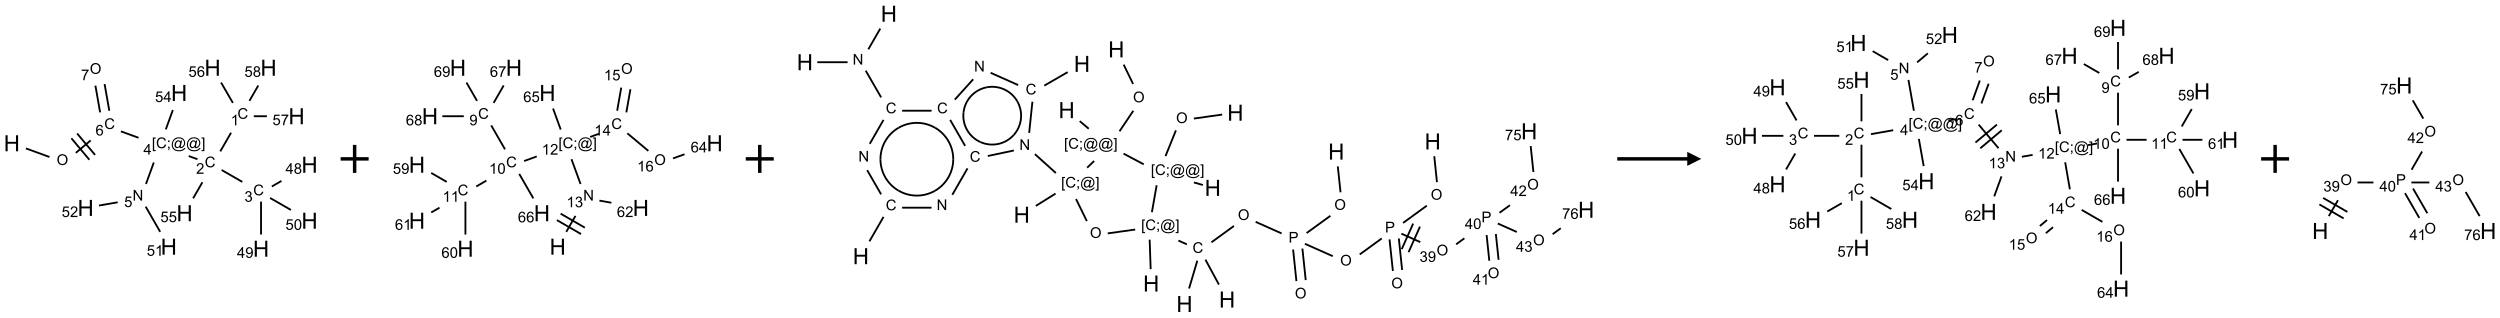 <?xml version="1.0" encoding="UTF-8"?>
<svg xmlns="http://www.w3.org/2000/svg" xmlns:xlink="http://www.w3.org/1999/xlink" width="1786" height="227" viewBox="0 0 1786 227">
<defs>
<g>
<g id="glyph-0-0">
<path d="M 2 0 L 2 -10 L 10 -10 L 10 0 Z M 2.25 -0.25 L 9.75 -0.25 L 9.75 -9.75 L 2.25 -9.75 Z M 2.25 -0.25 "/>
</g>
<g id="glyph-0-1">
<path d="M 1.281 0 L 1.281 -11.453 L 2.797 -11.453 L 2.797 -6.75 L 8.75 -6.75 L 8.75 -11.453 L 10.266 -11.453 L 10.266 0 L 8.75 0 L 8.75 -5.398 L 2.797 -5.398 L 2.797 0 Z M 1.281 0 "/>
</g>
<g id="glyph-1-0">
<path d="M 1.332 0 L 1.332 -6.668 L 6.668 -6.668 L 6.668 0 Z M 1.5 -0.168 L 6.5 -0.168 L 6.5 -6.5 L 1.5 -6.5 Z M 1.5 -0.168 "/>
</g>
<g id="glyph-1-1">
<path d="M 0.516 -3.719 C 0.516 -4.984 0.855 -5.977 1.535 -6.695 C 2.215 -7.414 3.094 -7.77 4.172 -7.77 C 4.875 -7.77 5.512 -7.602 6.078 -7.266 C 6.645 -6.93 7.074 -6.461 7.371 -5.855 C 7.668 -5.254 7.816 -4.57 7.816 -3.809 C 7.816 -3.035 7.66 -2.34 7.348 -1.73 C 7.035 -1.117 6.594 -0.656 6.02 -0.34 C 5.449 -0.027 4.828 0.129 4.168 0.129 C 3.449 0.129 2.805 -0.043 2.238 -0.391 C 1.672 -0.738 1.246 -1.211 0.953 -1.812 C 0.66 -2.414 0.516 -3.047 0.516 -3.719 Z M 1.559 -3.703 C 1.559 -2.781 1.805 -2.059 2.301 -1.527 C 2.793 -1 3.414 -0.734 4.16 -0.734 C 4.922 -0.734 5.547 -1 6.039 -1.535 C 6.531 -2.07 6.777 -2.828 6.777 -3.812 C 6.777 -4.434 6.672 -4.977 6.461 -5.441 C 6.25 -5.902 5.945 -6.262 5.539 -6.52 C 5.133 -6.773 4.68 -6.902 4.176 -6.902 C 3.461 -6.902 2.848 -6.656 2.332 -6.164 C 1.816 -5.672 1.559 -4.852 1.559 -3.703 Z M 1.559 -3.703 "/>
</g>
<g id="glyph-1-2">
<path d="M 6.27 -2.676 L 7.281 -2.422 C 7.07 -1.594 6.688 -0.961 6.137 -0.523 C 5.586 -0.086 4.914 0.129 4.121 0.129 C 3.297 0.129 2.629 -0.039 2.113 -0.371 C 1.598 -0.707 1.203 -1.191 0.934 -1.828 C 0.664 -2.465 0.531 -3.145 0.531 -3.875 C 0.531 -4.672 0.684 -5.363 0.988 -5.957 C 1.293 -6.547 1.723 -6.996 2.285 -7.305 C 2.844 -7.613 3.461 -7.766 4.137 -7.766 C 4.898 -7.766 5.543 -7.57 6.062 -7.184 C 6.582 -6.793 6.945 -6.246 7.152 -5.543 L 6.156 -5.309 C 5.98 -5.863 5.723 -6.266 5.387 -6.52 C 5.051 -6.773 4.625 -6.902 4.113 -6.902 C 3.527 -6.902 3.039 -6.762 2.645 -6.48 C 2.25 -6.199 1.973 -5.82 1.812 -5.348 C 1.652 -4.871 1.574 -4.383 1.574 -3.879 C 1.574 -3.23 1.668 -2.664 1.855 -2.18 C 2.047 -1.695 2.34 -1.332 2.738 -1.094 C 3.137 -0.855 3.57 -0.734 4.035 -0.734 C 4.602 -0.734 5.082 -0.898 5.473 -1.223 C 5.867 -1.551 6.133 -2.035 6.27 -2.676 Z M 6.27 -2.676 "/>
</g>
<g id="glyph-1-3">
<path d="M 5.309 -5.766 L 4.375 -5.691 C 4.293 -6.059 4.172 -6.328 4.02 -6.496 C 3.766 -6.762 3.453 -6.895 3.082 -6.895 C 2.785 -6.895 2.523 -6.812 2.297 -6.645 C 2 -6.43 1.77 -6.117 1.598 -5.703 C 1.43 -5.289 1.34 -4.703 1.332 -3.938 C 1.559 -4.281 1.836 -4.535 2.16 -4.703 C 2.488 -4.871 2.828 -4.953 3.188 -4.953 C 3.812 -4.953 4.344 -4.723 4.785 -4.262 C 5.223 -3.801 5.441 -3.207 5.441 -2.48 C 5.441 -2 5.34 -1.555 5.133 -1.145 C 4.926 -0.73 4.641 -0.418 4.281 -0.199 C 3.922 0.02 3.512 0.129 3.051 0.129 C 2.27 0.129 1.633 -0.156 1.141 -0.73 C 0.648 -1.305 0.402 -2.254 0.402 -3.574 C 0.402 -5.051 0.672 -6.121 1.219 -6.793 C 1.695 -7.375 2.336 -7.668 3.141 -7.668 C 3.742 -7.668 4.234 -7.5 4.617 -7.16 C 5 -6.824 5.23 -6.359 5.309 -5.766 Z M 1.48 -2.473 C 1.48 -2.152 1.547 -1.844 1.684 -1.547 C 1.82 -1.25 2.016 -1.027 2.262 -0.871 C 2.508 -0.719 2.766 -0.641 3.035 -0.641 C 3.434 -0.641 3.773 -0.801 4.059 -1.121 C 4.344 -1.441 4.484 -1.875 4.484 -2.422 C 4.484 -2.949 4.344 -3.367 4.062 -3.668 C 3.781 -3.973 3.426 -4.125 3 -4.125 C 2.578 -4.125 2.219 -3.973 1.922 -3.668 C 1.625 -3.363 1.48 -2.969 1.48 -2.473 Z M 1.48 -2.473 "/>
</g>
<g id="glyph-1-4">
<path d="M 0.723 2.121 L 0.723 -7.637 L 2.793 -7.637 L 2.793 -6.859 L 1.66 -6.859 L 1.66 1.344 L 2.793 1.344 L 2.793 2.121 Z M 0.723 2.121 "/>
</g>
<g id="glyph-1-5">
<path d="M 0.949 -4.465 L 0.949 -5.531 L 2.016 -5.531 L 2.016 -4.465 Z M 0.949 0 L 0.949 -1.066 L 2.016 -1.066 L 2.016 0 C 2.016 0.391 1.945 0.711 1.809 0.949 C 1.668 1.191 1.449 1.379 1.145 1.512 L 0.887 1.109 C 1.082 1.023 1.23 0.895 1.324 0.727 C 1.418 0.559 1.469 0.316 1.48 0 Z M 0.949 0 "/>
</g>
<g id="glyph-1-6">
<path d="M 6.047 -0.848 C 5.82 -0.59 5.57 -0.379 5.289 -0.223 C 5.008 -0.062 4.73 0.016 4.449 0.016 C 4.141 0.016 3.84 -0.074 3.547 -0.254 C 3.254 -0.434 3.02 -0.715 2.836 -1.09 C 2.652 -1.465 2.562 -1.875 2.562 -2.324 C 2.562 -2.875 2.703 -3.43 2.988 -3.98 C 3.27 -4.535 3.621 -4.953 4.043 -5.23 C 4.461 -5.508 4.871 -5.645 5.266 -5.645 C 5.566 -5.645 5.855 -5.566 6.129 -5.41 C 6.402 -5.25 6.641 -5.012 6.84 -4.688 L 7.016 -5.496 L 7.949 -5.496 L 7.199 -2 C 7.094 -1.516 7.043 -1.246 7.043 -1.191 C 7.043 -1.098 7.078 -1.02 7.148 -0.949 C 7.219 -0.883 7.305 -0.848 7.406 -0.848 C 7.59 -0.848 7.832 -0.953 8.129 -1.168 C 8.527 -1.445 8.84 -1.816 9.07 -2.285 C 9.301 -2.75 9.418 -3.234 9.418 -3.73 C 9.418 -4.309 9.27 -4.852 8.973 -5.355 C 8.676 -5.859 8.23 -6.262 7.645 -6.562 C 7.055 -6.863 6.406 -7.016 5.691 -7.016 C 4.879 -7.016 4.137 -6.824 3.465 -6.445 C 2.793 -6.066 2.273 -5.52 1.902 -4.809 C 1.535 -4.098 1.348 -3.34 1.348 -2.527 C 1.348 -1.676 1.535 -0.941 1.902 -0.328 C 2.273 0.285 2.809 0.742 3.508 1.035 C 4.207 1.328 4.984 1.473 5.832 1.473 C 6.742 1.473 7.504 1.32 8.121 1.016 C 8.734 0.711 9.195 0.34 9.5 -0.098 L 10.441 -0.098 C 10.266 0.266 9.961 0.637 9.531 1.016 C 9.102 1.395 8.59 1.695 7.996 1.914 C 7.402 2.133 6.688 2.246 5.848 2.246 C 5.078 2.246 4.367 2.145 3.715 1.949 C 3.066 1.75 2.512 1.453 2.051 1.055 C 1.594 0.656 1.25 0.199 1.016 -0.316 C 0.723 -0.973 0.578 -1.684 0.578 -2.441 C 0.578 -3.289 0.75 -4.098 1.098 -4.863 C 1.523 -5.805 2.125 -6.527 2.902 -7.027 C 3.684 -7.527 4.629 -7.777 5.738 -7.777 C 6.602 -7.777 7.375 -7.602 8.059 -7.246 C 8.746 -6.895 9.285 -6.371 9.684 -5.672 C 10.02 -5.07 10.188 -4.418 10.188 -3.715 C 10.188 -2.707 9.832 -1.812 9.125 -1.031 C 8.492 -0.328 7.801 0.02 7.051 0.02 C 6.812 0.02 6.617 -0.016 6.473 -0.09 C 6.324 -0.16 6.215 -0.266 6.145 -0.402 C 6.102 -0.488 6.066 -0.637 6.047 -0.848 Z M 3.527 -2.262 C 3.527 -1.785 3.641 -1.414 3.863 -1.152 C 4.09 -0.887 4.348 -0.754 4.641 -0.754 C 4.836 -0.754 5.039 -0.812 5.254 -0.93 C 5.469 -1.047 5.676 -1.219 5.871 -1.449 C 6.066 -1.676 6.23 -1.969 6.355 -2.32 C 6.48 -2.672 6.543 -3.027 6.543 -3.379 C 6.543 -3.852 6.426 -4.219 6.191 -4.48 C 5.957 -4.738 5.672 -4.871 5.332 -4.871 C 5.109 -4.871 4.902 -4.812 4.707 -4.699 C 4.512 -4.586 4.32 -4.406 4.137 -4.156 C 3.953 -3.906 3.805 -3.602 3.691 -3.246 C 3.582 -2.887 3.527 -2.559 3.527 -2.262 Z M 3.527 -2.262 "/>
</g>
<g id="glyph-1-7">
<path d="M 2.27 2.121 L 0.203 2.121 L 0.203 1.344 L 1.332 1.344 L 1.332 -6.859 L 0.203 -6.859 L 0.203 -7.637 L 2.27 -7.637 Z M 2.27 2.121 "/>
</g>
<g id="glyph-1-8">
<path d="M 3.449 0 L 3.449 -1.828 L 0.137 -1.828 L 0.137 -2.688 L 3.621 -7.637 L 4.387 -7.637 L 4.387 -2.688 L 5.418 -2.688 L 5.418 -1.828 L 4.387 -1.828 L 4.387 0 Z M 3.449 -2.688 L 3.449 -6.129 L 1.059 -2.688 Z M 3.449 -2.688 "/>
</g>
<g id="glyph-1-9">
<path d="M 5.371 -0.902 L 5.371 0 L 0.324 0 C 0.316 -0.227 0.352 -0.441 0.434 -0.652 C 0.562 -0.996 0.766 -1.332 1.051 -1.668 C 1.332 -2 1.742 -2.387 2.277 -2.824 C 3.105 -3.504 3.668 -4.043 3.957 -4.441 C 4.25 -4.84 4.395 -5.215 4.395 -5.566 C 4.395 -5.938 4.262 -6.254 3.996 -6.508 C 3.73 -6.762 3.387 -6.891 2.957 -6.891 C 2.508 -6.891 2.145 -6.754 1.875 -6.484 C 1.605 -6.215 1.469 -5.84 1.465 -5.359 L 0.5 -5.457 C 0.566 -6.176 0.812 -6.727 1.246 -7.102 C 1.676 -7.477 2.254 -7.668 2.98 -7.668 C 3.711 -7.668 4.293 -7.465 4.719 -7.059 C 5.145 -6.652 5.359 -6.148 5.359 -5.547 C 5.359 -5.242 5.297 -4.941 5.172 -4.645 C 5.047 -4.352 4.84 -4.039 4.551 -3.715 C 4.262 -3.387 3.777 -2.938 3.105 -2.371 C 2.543 -1.898 2.18 -1.578 2.02 -1.41 C 1.859 -1.242 1.73 -1.07 1.625 -0.902 Z M 5.371 -0.902 "/>
</g>
<g id="glyph-1-10">
<path d="M 3.973 0 L 3.035 0 L 3.035 -5.973 C 2.809 -5.758 2.516 -5.543 2.148 -5.328 C 1.781 -5.113 1.453 -4.953 1.16 -4.844 L 1.16 -5.75 C 1.684 -5.996 2.145 -6.297 2.535 -6.645 C 2.93 -6.996 3.207 -7.336 3.371 -7.668 L 3.973 -7.668 Z M 3.973 0 "/>
</g>
<g id="glyph-1-11">
<path d="M 0.441 -2 L 1.426 -2.082 C 1.5 -1.605 1.668 -1.242 1.934 -1.004 C 2.199 -0.762 2.52 -0.641 2.895 -0.641 C 3.348 -0.641 3.73 -0.812 4.043 -1.152 C 4.355 -1.492 4.512 -1.941 4.512 -2.504 C 4.512 -3.039 4.359 -3.461 4.059 -3.77 C 3.758 -4.078 3.367 -4.234 2.879 -4.234 C 2.578 -4.234 2.305 -4.164 2.062 -4.027 C 1.82 -3.891 1.629 -3.715 1.488 -3.496 L 0.609 -3.609 L 1.348 -7.531 L 5.145 -7.531 L 5.145 -6.637 L 2.098 -6.637 L 1.688 -4.582 C 2.145 -4.902 2.625 -5.062 3.129 -5.062 C 3.797 -5.062 4.359 -4.832 4.816 -4.371 C 5.277 -3.91 5.504 -3.312 5.504 -2.59 C 5.504 -1.898 5.305 -1.301 4.902 -0.797 C 4.41 -0.18 3.742 0.129 2.895 0.129 C 2.199 0.129 1.633 -0.062 1.195 -0.453 C 0.758 -0.844 0.504 -1.359 0.441 -2 Z M 0.441 -2 "/>
</g>
<g id="glyph-1-12">
<path d="M 0.504 -6.637 L 0.504 -7.535 L 5.449 -7.535 L 5.449 -6.809 C 4.961 -6.289 4.48 -5.602 4.004 -4.746 C 3.527 -3.887 3.156 -3.004 2.895 -2.098 C 2.707 -1.461 2.59 -0.762 2.535 0 L 1.574 0 C 1.582 -0.602 1.703 -1.328 1.926 -2.176 C 2.152 -3.027 2.477 -3.848 2.898 -4.637 C 3.32 -5.426 3.77 -6.094 4.246 -6.637 Z M 0.504 -6.637 "/>
</g>
<g id="glyph-1-13">
<path d="M 1.887 -4.141 C 1.496 -4.281 1.207 -4.484 1.02 -4.75 C 0.832 -5.016 0.738 -5.328 0.738 -5.699 C 0.738 -6.254 0.938 -6.719 1.34 -7.098 C 1.738 -7.477 2.27 -7.668 2.934 -7.668 C 3.598 -7.668 4.137 -7.473 4.543 -7.086 C 4.949 -6.699 5.152 -6.227 5.152 -5.672 C 5.152 -5.316 5.059 -5.008 4.871 -4.746 C 4.688 -4.484 4.406 -4.281 4.027 -4.141 C 4.496 -3.988 4.852 -3.742 5.098 -3.402 C 5.34 -3.062 5.465 -2.656 5.465 -2.184 C 5.465 -1.531 5.234 -0.98 4.77 -0.535 C 4.309 -0.09 3.703 0.129 2.949 0.129 C 2.195 0.129 1.586 -0.094 1.125 -0.539 C 0.664 -0.984 0.434 -1.543 0.434 -2.207 C 0.434 -2.703 0.559 -3.121 0.809 -3.457 C 1.062 -3.793 1.422 -4.02 1.887 -4.141 Z M 1.699 -5.73 C 1.699 -5.367 1.812 -5.074 2.047 -4.844 C 2.281 -4.613 2.582 -4.5 2.953 -4.5 C 3.312 -4.5 3.609 -4.613 3.84 -4.84 C 4.07 -5.066 4.188 -5.348 4.188 -5.676 C 4.188 -6.02 4.07 -6.309 3.832 -6.543 C 3.594 -6.777 3.297 -6.895 2.941 -6.895 C 2.586 -6.895 2.289 -6.781 2.051 -6.551 C 1.816 -6.324 1.699 -6.047 1.699 -5.73 Z M 1.395 -2.203 C 1.395 -1.938 1.461 -1.676 1.586 -1.426 C 1.711 -1.176 1.902 -0.984 2.152 -0.848 C 2.402 -0.711 2.672 -0.641 2.957 -0.641 C 3.406 -0.641 3.777 -0.785 4.066 -1.074 C 4.359 -1.363 4.504 -1.727 4.504 -2.172 C 4.504 -2.625 4.355 -2.996 4.055 -3.293 C 3.754 -3.586 3.379 -3.734 2.926 -3.734 C 2.484 -3.734 2.121 -3.59 1.832 -3.297 C 1.543 -3.004 1.395 -2.641 1.395 -2.203 Z M 1.395 -2.203 "/>
</g>
<g id="glyph-1-14">
<path d="M 0.449 -2.016 L 1.387 -2.141 C 1.492 -1.609 1.676 -1.227 1.934 -0.992 C 2.191 -0.758 2.508 -0.641 2.879 -0.641 C 3.32 -0.641 3.695 -0.793 3.996 -1.098 C 4.301 -1.402 4.453 -1.781 4.453 -2.234 C 4.453 -2.664 4.312 -3.02 4.031 -3.301 C 3.75 -3.578 3.391 -3.719 2.957 -3.719 C 2.781 -3.719 2.562 -3.684 2.297 -3.613 L 2.402 -4.438 C 2.465 -4.43 2.516 -4.426 2.551 -4.426 C 2.949 -4.426 3.312 -4.531 3.629 -4.738 C 3.949 -4.949 4.109 -5.27 4.109 -5.703 C 4.109 -6.047 3.992 -6.332 3.762 -6.559 C 3.527 -6.785 3.227 -6.895 2.859 -6.895 C 2.496 -6.895 2.191 -6.781 1.949 -6.551 C 1.707 -6.324 1.547 -5.98 1.48 -5.52 L 0.543 -5.688 C 0.656 -6.316 0.918 -6.805 1.324 -7.148 C 1.73 -7.492 2.234 -7.668 2.84 -7.668 C 3.254 -7.668 3.641 -7.578 3.988 -7.398 C 4.34 -7.219 4.609 -6.977 4.793 -6.668 C 4.98 -6.359 5.074 -6.031 5.074 -5.684 C 5.074 -5.352 4.984 -5.051 4.809 -4.781 C 4.629 -4.512 4.367 -4.297 4.02 -4.137 C 4.473 -4.031 4.824 -3.816 5.074 -3.488 C 5.324 -3.16 5.449 -2.75 5.449 -2.254 C 5.449 -1.59 5.203 -1.023 4.719 -0.559 C 4.234 -0.098 3.617 0.137 2.875 0.137 C 2.203 0.137 1.648 -0.062 1.207 -0.465 C 0.762 -0.863 0.512 -1.379 0.449 -2.016 Z M 0.449 -2.016 "/>
</g>
<g id="glyph-1-15">
<path d="M 0.582 -1.766 L 1.484 -1.848 C 1.562 -1.426 1.707 -1.117 1.922 -0.926 C 2.137 -0.734 2.414 -0.641 2.75 -0.641 C 3.039 -0.641 3.289 -0.707 3.508 -0.84 C 3.727 -0.973 3.902 -1.148 4.043 -1.367 C 4.18 -1.586 4.297 -1.887 4.391 -2.262 C 4.484 -2.637 4.531 -3.016 4.531 -3.406 C 4.531 -3.449 4.531 -3.512 4.527 -3.594 C 4.34 -3.297 4.082 -3.055 3.758 -2.867 C 3.434 -2.68 3.082 -2.59 2.703 -2.59 C 2.07 -2.59 1.535 -2.816 1.098 -3.277 C 0.66 -3.734 0.441 -4.34 0.441 -5.09 C 0.441 -5.863 0.672 -6.484 1.129 -6.957 C 1.586 -7.43 2.156 -7.668 2.844 -7.668 C 3.34 -7.668 3.793 -7.531 4.207 -7.266 C 4.617 -7 4.93 -6.617 5.145 -6.121 C 5.355 -5.629 5.465 -4.91 5.465 -3.973 C 5.465 -2.996 5.359 -2.223 5.145 -1.645 C 4.934 -1.066 4.617 -0.625 4.199 -0.324 C 3.781 -0.02 3.293 0.129 2.73 0.129 C 2.133 0.129 1.645 -0.035 1.266 -0.367 C 0.887 -0.699 0.66 -1.164 0.582 -1.766 Z M 4.422 -5.137 C 4.422 -5.676 4.277 -6.102 3.992 -6.418 C 3.707 -6.734 3.359 -6.891 2.957 -6.891 C 2.543 -6.891 2.18 -6.719 1.871 -6.379 C 1.562 -6.039 1.406 -5.598 1.406 -5.059 C 1.406 -4.57 1.555 -4.176 1.848 -3.871 C 2.141 -3.566 2.5 -3.418 2.934 -3.418 C 3.367 -3.418 3.723 -3.57 4.004 -3.871 C 4.281 -4.176 4.422 -4.598 4.422 -5.137 Z M 4.422 -5.137 "/>
</g>
<g id="glyph-1-16">
<path d="M 0.441 -3.766 C 0.441 -4.668 0.535 -5.395 0.723 -5.945 C 0.906 -6.496 1.184 -6.922 1.551 -7.219 C 1.918 -7.516 2.375 -7.668 2.934 -7.668 C 3.344 -7.668 3.703 -7.586 4.012 -7.418 C 4.32 -7.254 4.574 -7.016 4.777 -6.707 C 4.977 -6.395 5.137 -6.016 5.25 -5.57 C 5.363 -5.125 5.422 -4.523 5.422 -3.766 C 5.422 -2.871 5.328 -2.148 5.145 -1.598 C 4.961 -1.047 4.688 -0.621 4.32 -0.32 C 3.953 -0.02 3.492 0.129 2.934 0.129 C 2.195 0.129 1.617 -0.133 1.199 -0.66 C 0.695 -1.297 0.441 -2.332 0.441 -3.766 Z M 1.406 -3.766 C 1.406 -2.512 1.555 -1.68 1.848 -1.262 C 2.141 -0.848 2.5 -0.641 2.934 -0.641 C 3.363 -0.641 3.727 -0.848 4.02 -1.266 C 4.312 -1.684 4.457 -2.516 4.457 -3.766 C 4.457 -5.023 4.312 -5.859 4.02 -6.27 C 3.727 -6.684 3.359 -6.891 2.922 -6.891 C 2.492 -6.891 2.148 -6.707 1.891 -6.344 C 1.566 -5.879 1.406 -5.02 1.406 -3.766 Z M 1.406 -3.766 "/>
</g>
<g id="glyph-1-17">
<path d="M 0.812 0 L 0.812 -7.637 L 1.848 -7.637 L 5.859 -1.641 L 5.859 -7.637 L 6.828 -7.637 L 6.828 0 L 5.793 0 L 1.781 -6 L 1.781 0 Z M 0.812 0 "/>
</g>
<g id="glyph-1-18">
<path d="M 0.824 0 L 0.824 -7.637 L 3.703 -7.637 C 4.211 -7.637 4.598 -7.609 4.863 -7.562 C 5.238 -7.5 5.555 -7.383 5.809 -7.207 C 6.062 -7.031 6.266 -6.785 6.418 -6.469 C 6.574 -6.152 6.652 -5.805 6.652 -5.426 C 6.652 -4.777 6.445 -4.227 6.031 -3.777 C 5.617 -3.328 4.871 -3.105 3.793 -3.105 L 1.832 -3.105 L 1.832 0 Z M 1.832 -4.004 L 3.809 -4.004 C 4.461 -4.004 4.922 -4.125 5.199 -4.371 C 5.473 -4.613 5.609 -4.953 5.609 -5.395 C 5.609 -5.715 5.527 -5.988 5.367 -6.215 C 5.207 -6.441 4.992 -6.594 4.73 -6.668 C 4.559 -6.711 4.246 -6.734 3.785 -6.734 L 1.832 -6.734 Z M 1.832 -4.004 "/>
</g>
</g>
</defs>
<path fill="none" stroke-width="0.033" stroke-linecap="butt" stroke-linejoin="miter" stroke="rgb(0%, 0%, 0%)" stroke-opacity="1" stroke-miterlimit="10" d="M 0.252 1.441 L 0.673 1.594 " transform="matrix(40, 0, 0, 40, 8.438, 48.398)"/>
<path fill="none" stroke-width="0.033" stroke-linecap="butt" stroke-linejoin="miter" stroke="rgb(0%, 0%, 0%)" stroke-opacity="1" stroke-miterlimit="10" d="M 1.143 1.52 L 1.408 1.298 " transform="matrix(40, 0, 0, 40, 8.438, 48.398)"/>
<path fill="none" stroke-width="0.033" stroke-linecap="butt" stroke-linejoin="miter" stroke="rgb(0%, 0%, 0%)" stroke-opacity="1" stroke-miterlimit="10" d="M 1.487 1.557 L 1.166 1.174 " transform="matrix(40, 0, 0, 40, 8.438, 48.398)"/>
<path fill="none" stroke-width="0.033" stroke-linecap="butt" stroke-linejoin="miter" stroke="rgb(0%, 0%, 0%)" stroke-opacity="1" stroke-miterlimit="10" d="M 1.385 1.643 L 1.064 1.26 " transform="matrix(40, 0, 0, 40, 8.438, 48.398)"/>
<path fill="none" stroke-width="0.033" stroke-linecap="butt" stroke-linejoin="miter" stroke="rgb(0%, 0%, 0%)" stroke-opacity="1" stroke-miterlimit="10" d="M 1.948 1.136 L 2.263 1.251 " transform="matrix(40, 0, 0, 40, 8.438, 48.398)"/>
<path fill="none" stroke-width="0.033" stroke-linecap="butt" stroke-linejoin="miter" stroke="rgb(0%, 0%, 0%)" stroke-opacity="1" stroke-miterlimit="10" d="M 3.16 1.577 L 3.316 1.634 " transform="matrix(40, 0, 0, 40, 8.438, 48.398)"/>
<path fill="none" stroke-width="0.033" stroke-linecap="butt" stroke-linejoin="miter" stroke="rgb(0%, 0%, 0%)" stroke-opacity="1" stroke-miterlimit="10" d="M 3.723 1.494 L 3.916 1.16 " transform="matrix(40, 0, 0, 40, 8.438, 48.398)"/>
<path fill="none" stroke-width="0.033" stroke-linecap="butt" stroke-linejoin="miter" stroke="rgb(0%, 0%, 0%)" stroke-opacity="1" stroke-miterlimit="10" d="M 3.948 0.628 L 3.738 0.265 " transform="matrix(40, 0, 0, 40, 8.438, 48.398)"/>
<path fill="none" stroke-width="0.033" stroke-linecap="butt" stroke-linejoin="miter" stroke="rgb(0%, 0%, 0%)" stroke-opacity="1" stroke-miterlimit="10" d="M 4.322 0.866 L 4.556 0.866 " transform="matrix(40, 0, 0, 40, 8.438, 48.398)"/>
<path fill="none" stroke-width="0.033" stroke-linecap="butt" stroke-linejoin="miter" stroke="rgb(0%, 0%, 0%)" stroke-opacity="1" stroke-miterlimit="10" d="M 4.244 0.591 L 4.402 0.317 " transform="matrix(40, 0, 0, 40, 8.438, 48.398)"/>
<path fill="none" stroke-width="0.033" stroke-linecap="butt" stroke-linejoin="miter" stroke="rgb(0%, 0%, 0%)" stroke-opacity="1" stroke-miterlimit="10" d="M 3.747 1.826 L 4.117 2.039 " transform="matrix(40, 0, 0, 40, 8.438, 48.398)"/>
<path fill="none" stroke-width="0.033" stroke-linecap="butt" stroke-linejoin="miter" stroke="rgb(0%, 0%, 0%)" stroke-opacity="1" stroke-miterlimit="10" d="M 4.644 2.121 L 4.816 2.021 " transform="matrix(40, 0, 0, 40, 8.438, 48.398)"/>
<path fill="none" stroke-width="0.033" stroke-linecap="butt" stroke-linejoin="miter" stroke="rgb(0%, 0%, 0%)" stroke-opacity="1" stroke-miterlimit="10" d="M 4.451 2.391 L 4.451 2.979 " transform="matrix(40, 0, 0, 40, 8.438, 48.398)"/>
<path fill="none" stroke-width="0.033" stroke-linecap="butt" stroke-linejoin="miter" stroke="rgb(0%, 0%, 0%)" stroke-opacity="1" stroke-miterlimit="10" d="M 4.613 2.326 L 4.985 2.54 " transform="matrix(40, 0, 0, 40, 8.438, 48.398)"/>
<path fill="none" stroke-width="0.033" stroke-linecap="butt" stroke-linejoin="miter" stroke="rgb(0%, 0%, 0%)" stroke-opacity="1" stroke-miterlimit="10" d="M 3.404 2.045 L 3.238 2.333 " transform="matrix(40, 0, 0, 40, 8.438, 48.398)"/>
<path fill="none" stroke-width="0.033" stroke-linecap="butt" stroke-linejoin="miter" stroke="rgb(0%, 0%, 0%)" stroke-opacity="1" stroke-miterlimit="10" d="M 2.536 1.692 L 2.396 2.076 " transform="matrix(40, 0, 0, 40, 8.438, 48.398)"/>
<path fill="none" stroke-width="0.033" stroke-linecap="butt" stroke-linejoin="miter" stroke="rgb(0%, 0%, 0%)" stroke-opacity="1" stroke-miterlimit="10" d="M 2.391 2.481 L 2.65 2.931 " transform="matrix(40, 0, 0, 40, 8.438, 48.398)"/>
<path fill="none" stroke-width="0.033" stroke-linecap="butt" stroke-linejoin="miter" stroke="rgb(0%, 0%, 0%)" stroke-opacity="1" stroke-miterlimit="10" d="M 1.891 2.403 L 1.557 2.461 " transform="matrix(40, 0, 0, 40, 8.438, 48.398)"/>
<path fill="none" stroke-width="0.033" stroke-linecap="butt" stroke-linejoin="miter" stroke="rgb(0%, 0%, 0%)" stroke-opacity="1" stroke-miterlimit="10" d="M 2.75 1.102 L 2.876 0.756 " transform="matrix(40, 0, 0, 40, 8.438, 48.398)"/>
<path fill="none" stroke-width="0.033" stroke-linecap="butt" stroke-linejoin="miter" stroke="rgb(0%, 0%, 0%)" stroke-opacity="1" stroke-miterlimit="10" d="M 1.741 0.768 L 1.657 0.291 " transform="matrix(40, 0, 0, 40, 8.438, 48.398)"/>
<path fill="none" stroke-width="0.033" stroke-linecap="butt" stroke-linejoin="miter" stroke="rgb(0%, 0%, 0%)" stroke-opacity="1" stroke-miterlimit="10" d="M 1.577 0.797 L 1.493 0.319 " transform="matrix(40, 0, 0, 40, 8.438, 48.398)"/>
<g fill="rgb(0%, 0%, 0%)" fill-opacity="1">
<use xlink:href="#glyph-0-1" x="2.664" y="108.078"/>
</g>
<g fill="rgb(0%, 0%, 0%)" fill-opacity="1">
<use xlink:href="#glyph-1-1" x="40.449" y="117.879"/>
</g>
<g fill="rgb(0%, 0%, 0%)" fill-opacity="1">
<use xlink:href="#glyph-1-2" x="74.449" y="92.164"/>
</g>
<g fill="rgb(0%, 0%, 0%)" fill-opacity="1">
<use xlink:href="#glyph-1-3" x="68.203" y="96.801"/>
</g>
<g fill="rgb(0%, 0%, 0%)" fill-opacity="1">
<use xlink:href="#glyph-1-4" x="108.465" y="105.852"/>
<use xlink:href="#glyph-1-2" x="111.428" y="105.852"/>
<use xlink:href="#glyph-1-5" x="119.132" y="105.852"/>
<use xlink:href="#glyph-1-6" x="122.095" y="105.852"/>
<use xlink:href="#glyph-1-6" x="132.923" y="105.852"/>
<use xlink:href="#glyph-1-7" x="143.751" y="105.852"/>
</g>
<g fill="rgb(0%, 0%, 0%)" fill-opacity="1">
<use xlink:href="#glyph-1-8" x="102.441" y="110.449"/>
</g>
<g fill="rgb(0%, 0%, 0%)" fill-opacity="1">
<use xlink:href="#glyph-1-2" x="146.25" y="119.523"/>
</g>
<g fill="rgb(0%, 0%, 0%)" fill-opacity="1">
<use xlink:href="#glyph-1-9" x="140.078" y="124.16"/>
</g>
<g fill="rgb(0%, 0%, 0%)" fill-opacity="1">
<use xlink:href="#glyph-1-2" x="169.625" y="84.883"/>
</g>
<g fill="rgb(0%, 0%, 0%)" fill-opacity="1">
<use xlink:href="#glyph-1-10" x="164.848" y="89.52"/>
</g>
<g fill="rgb(0%, 0%, 0%)" fill-opacity="1">
<use xlink:href="#glyph-0-1" x="146.07" y="54.125"/>
</g>
<g fill="rgb(0%, 0%, 0%)" fill-opacity="1">
<use xlink:href="#glyph-1-11" x="134.641" y="54.918"/>
<use xlink:href="#glyph-1-3" x="140.573" y="54.918"/>
</g>
<g fill="rgb(0%, 0%, 0%)" fill-opacity="1">
<use xlink:href="#glyph-0-1" x="206.07" y="88.766"/>
</g>
<g fill="rgb(0%, 0%, 0%)" fill-opacity="1">
<use xlink:href="#glyph-1-11" x="194.637" y="89.43"/>
<use xlink:href="#glyph-1-12" x="200.569" y="89.43"/>
</g>
<g fill="rgb(0%, 0%, 0%)" fill-opacity="1">
<use xlink:href="#glyph-0-1" x="186.07" y="54.125"/>
</g>
<g fill="rgb(0%, 0%, 0%)" fill-opacity="1">
<use xlink:href="#glyph-1-11" x="174.621" y="54.918"/>
<use xlink:href="#glyph-1-13" x="180.553" y="54.918"/>
</g>
<g fill="rgb(0%, 0%, 0%)" fill-opacity="1">
<use xlink:href="#glyph-1-2" x="180.891" y="139.523"/>
</g>
<g fill="rgb(0%, 0%, 0%)" fill-opacity="1">
<use xlink:href="#glyph-1-14" x="174.641" y="144.16"/>
</g>
<g fill="rgb(0%, 0%, 0%)" fill-opacity="1">
<use xlink:href="#glyph-0-1" x="215.352" y="123.406"/>
</g>
<g fill="rgb(0%, 0%, 0%)" fill-opacity="1">
<use xlink:href="#glyph-1-8" x="203.902" y="124.199"/>
<use xlink:href="#glyph-1-13" x="209.835" y="124.199"/>
</g>
<g fill="rgb(0%, 0%, 0%)" fill-opacity="1">
<use xlink:href="#glyph-0-1" x="180.711" y="183.406"/>
</g>
<g fill="rgb(0%, 0%, 0%)" fill-opacity="1">
<use xlink:href="#glyph-1-8" x="169.262" y="184.199"/>
<use xlink:href="#glyph-1-15" x="175.194" y="184.199"/>
</g>
<g fill="rgb(0%, 0%, 0%)" fill-opacity="1">
<use xlink:href="#glyph-0-1" x="215.352" y="163.406"/>
</g>
<g fill="rgb(0%, 0%, 0%)" fill-opacity="1">
<use xlink:href="#glyph-1-11" x="203.941" y="164.199"/>
<use xlink:href="#glyph-1-16" x="209.874" y="164.199"/>
</g>
<g fill="rgb(0%, 0%, 0%)" fill-opacity="1">
<use xlink:href="#glyph-0-1" x="126.07" y="158.051"/>
</g>
<g fill="rgb(0%, 0%, 0%)" fill-opacity="1">
<use xlink:href="#glyph-1-11" x="114.578" y="158.707"/>
<use xlink:href="#glyph-1-11" x="120.51" y="158.707"/>
</g>
<g fill="rgb(0%, 0%, 0%)" fill-opacity="1">
<use xlink:href="#glyph-1-17" x="94.699" y="143.301"/>
</g>
<g fill="rgb(0%, 0%, 0%)" fill-opacity="1">
<use xlink:href="#glyph-1-11" x="88.672" y="147.934"/>
</g>
<g fill="rgb(0%, 0%, 0%)" fill-opacity="1">
<use xlink:href="#glyph-0-1" x="114.801" y="181.957"/>
</g>
<g fill="rgb(0%, 0%, 0%)" fill-opacity="1">
<use xlink:href="#glyph-1-11" x="104.84" y="182.75"/>
<use xlink:href="#glyph-1-10" x="110.772" y="182.75"/>
</g>
<g fill="rgb(0%, 0%, 0%)" fill-opacity="1">
<use xlink:href="#glyph-0-1" x="55.41" y="154.262"/>
</g>
<g fill="rgb(0%, 0%, 0%)" fill-opacity="1">
<use xlink:href="#glyph-1-11" x="44.051" y="155.055"/>
<use xlink:href="#glyph-1-9" x="49.983" y="155.055"/>
</g>
<g fill="rgb(0%, 0%, 0%)" fill-opacity="1">
<use xlink:href="#glyph-0-1" x="122.164" y="72.141"/>
</g>
<g fill="rgb(0%, 0%, 0%)" fill-opacity="1">
<use xlink:href="#glyph-1-11" x="110.758" y="72.902"/>
<use xlink:href="#glyph-1-8" x="116.69" y="72.902"/>
</g>
<g fill="rgb(0%, 0%, 0%)" fill-opacity="1">
<use xlink:href="#glyph-1-1" x="64.145" y="52.773"/>
</g>
<g fill="rgb(0%, 0%, 0%)" fill-opacity="1">
<use xlink:href="#glyph-1-12" x="57.875" y="57.277"/>
</g>
<path fill="none" stroke-width="0.062" stroke-linecap="butt" stroke-linejoin="miter" stroke="rgb(0%, 0%, 0%)" stroke-opacity="1" stroke-miterlimit="10" d="M -0 0 L 0.5 0 M 0.25 -0.25 L 0.25 0.25 " transform="matrix(40, 0, 0, 40, 243.348, 113.5)"/>
<path fill="none" stroke-width="0.033" stroke-linecap="butt" stroke-linejoin="miter" stroke="rgb(0%, 0%, 0%)" stroke-opacity="1" stroke-miterlimit="10" d="M 2.667 2.931 L 2.831 2.646 " transform="matrix(40, 0, 0, 40, 297.859, 48.398)"/>
<path fill="none" stroke-width="0.033" stroke-linecap="butt" stroke-linejoin="miter" stroke="rgb(0%, 0%, 0%)" stroke-opacity="1" stroke-miterlimit="10" d="M 2.999 2.856 L 2.566 2.606 " transform="matrix(40, 0, 0, 40, 297.859, 48.398)"/>
<path fill="none" stroke-width="0.033" stroke-linecap="butt" stroke-linejoin="miter" stroke="rgb(0%, 0%, 0%)" stroke-opacity="1" stroke-miterlimit="10" d="M 2.932 2.971 L 2.499 2.721 " transform="matrix(40, 0, 0, 40, 297.859, 48.398)"/>
<path fill="none" stroke-width="0.033" stroke-linecap="butt" stroke-linejoin="miter" stroke="rgb(0%, 0%, 0%)" stroke-opacity="1" stroke-miterlimit="10" d="M 2.922 2.076 L 2.76 1.633 " transform="matrix(40, 0, 0, 40, 297.859, 48.398)"/>
<path fill="none" stroke-width="0.033" stroke-linecap="butt" stroke-linejoin="miter" stroke="rgb(0%, 0%, 0%)" stroke-opacity="1" stroke-miterlimit="10" d="M 2.14 1.584 L 1.914 1.666 " transform="matrix(40, 0, 0, 40, 297.859, 48.398)"/>
<path fill="none" stroke-width="0.033" stroke-linecap="butt" stroke-linejoin="miter" stroke="rgb(0%, 0%, 0%)" stroke-opacity="1" stroke-miterlimit="10" d="M 1.573 1.457 L 1.327 1.03 " transform="matrix(40, 0, 0, 40, 297.859, 48.398)"/>
<path fill="none" stroke-width="0.033" stroke-linecap="butt" stroke-linejoin="miter" stroke="rgb(0%, 0%, 0%)" stroke-opacity="1" stroke-miterlimit="10" d="M 1.37 0.628 L 1.549 0.317 " transform="matrix(40, 0, 0, 40, 297.859, 48.398)"/>
<path fill="none" stroke-width="0.033" stroke-linecap="butt" stroke-linejoin="miter" stroke="rgb(0%, 0%, 0%)" stroke-opacity="1" stroke-miterlimit="10" d="M 0.837 0.866 L 0.454 0.866 " transform="matrix(40, 0, 0, 40, 297.859, 48.398)"/>
<path fill="none" stroke-width="0.033" stroke-linecap="butt" stroke-linejoin="miter" stroke="rgb(0%, 0%, 0%)" stroke-opacity="1" stroke-miterlimit="10" d="M 1.073 0.591 L 0.885 0.265 " transform="matrix(40, 0, 0, 40, 297.859, 48.398)"/>
<path fill="none" stroke-width="0.033" stroke-linecap="butt" stroke-linejoin="miter" stroke="rgb(0%, 0%, 0%)" stroke-opacity="1" stroke-miterlimit="10" d="M 1.24 2.016 L 1.059 2.121 " transform="matrix(40, 0, 0, 40, 297.859, 48.398)"/>
<path fill="none" stroke-width="0.033" stroke-linecap="butt" stroke-linejoin="miter" stroke="rgb(0%, 0%, 0%)" stroke-opacity="1" stroke-miterlimit="10" d="M 0.532 2.039 L 0.255 1.879 " transform="matrix(40, 0, 0, 40, 297.859, 48.398)"/>
<path fill="none" stroke-width="0.033" stroke-linecap="butt" stroke-linejoin="miter" stroke="rgb(0%, 0%, 0%)" stroke-opacity="1" stroke-miterlimit="10" d="M 0.866 2.391 L 0.866 2.979 " transform="matrix(40, 0, 0, 40, 297.859, 48.398)"/>
<path fill="none" stroke-width="0.033" stroke-linecap="butt" stroke-linejoin="miter" stroke="rgb(0%, 0%, 0%)" stroke-opacity="1" stroke-miterlimit="10" d="M 0.403 2.499 L 0.255 2.585 " transform="matrix(40, 0, 0, 40, 297.859, 48.398)"/>
<path fill="none" stroke-width="0.033" stroke-linecap="butt" stroke-linejoin="miter" stroke="rgb(0%, 0%, 0%)" stroke-opacity="1" stroke-miterlimit="10" d="M 1.827 1.896 L 2.079 2.333 " transform="matrix(40, 0, 0, 40, 297.859, 48.398)"/>
<path fill="none" stroke-width="0.033" stroke-linecap="butt" stroke-linejoin="miter" stroke="rgb(0%, 0%, 0%)" stroke-opacity="1" stroke-miterlimit="10" d="M 3.094 1.236 L 3.251 1.179 " transform="matrix(40, 0, 0, 40, 297.859, 48.398)"/>
<path fill="none" stroke-width="0.033" stroke-linecap="butt" stroke-linejoin="miter" stroke="rgb(0%, 0%, 0%)" stroke-opacity="1" stroke-miterlimit="10" d="M 3.74 0.797 L 3.813 0.384 " transform="matrix(40, 0, 0, 40, 297.859, 48.398)"/>
<path fill="none" stroke-width="0.033" stroke-linecap="butt" stroke-linejoin="miter" stroke="rgb(0%, 0%, 0%)" stroke-opacity="1" stroke-miterlimit="10" d="M 3.576 0.768 L 3.649 0.355 " transform="matrix(40, 0, 0, 40, 297.859, 48.398)"/>
<path fill="none" stroke-width="0.033" stroke-linecap="butt" stroke-linejoin="miter" stroke="rgb(0%, 0%, 0%)" stroke-opacity="1" stroke-miterlimit="10" d="M 3.758 1.171 L 4.133 1.485 " transform="matrix(40, 0, 0, 40, 297.859, 48.398)"/>
<path fill="none" stroke-width="0.033" stroke-linecap="butt" stroke-linejoin="miter" stroke="rgb(0%, 0%, 0%)" stroke-opacity="1" stroke-miterlimit="10" d="M 4.574 1.619 L 4.779 1.545 " transform="matrix(40, 0, 0, 40, 297.859, 48.398)"/>
<path fill="none" stroke-width="0.033" stroke-linecap="butt" stroke-linejoin="miter" stroke="rgb(0%, 0%, 0%)" stroke-opacity="1" stroke-miterlimit="10" d="M 2.568 1.104 L 2.431 0.728 " transform="matrix(40, 0, 0, 40, 297.859, 48.398)"/>
<path fill="none" stroke-width="0.033" stroke-linecap="butt" stroke-linejoin="miter" stroke="rgb(0%, 0%, 0%)" stroke-opacity="1" stroke-miterlimit="10" d="M 3.259 2.373 L 3.473 2.411 " transform="matrix(40, 0, 0, 40, 297.859, 48.398)"/>
<g fill="rgb(0%, 0%, 0%)" fill-opacity="1">
<use xlink:href="#glyph-0-1" x="392.637" y="181.957"/>
</g>
<g fill="rgb(0%, 0%, 0%)" fill-opacity="1">
<use xlink:href="#glyph-1-17" x="416.645" y="143.301"/>
</g>
<g fill="rgb(0%, 0%, 0%)" fill-opacity="1">
<use xlink:href="#glyph-1-10" x="404.742" y="148.066"/>
<use xlink:href="#glyph-1-14" x="410.674" y="148.066"/>
</g>
<g fill="rgb(0%, 0%, 0%)" fill-opacity="1">
<use xlink:href="#glyph-1-4" x="398.941" y="105.852"/>
<use xlink:href="#glyph-1-2" x="401.905" y="105.852"/>
<use xlink:href="#glyph-1-5" x="409.608" y="105.852"/>
<use xlink:href="#glyph-1-6" x="412.572" y="105.852"/>
<use xlink:href="#glyph-1-7" x="423.4" y="105.852"/>
</g>
<g fill="rgb(0%, 0%, 0%)" fill-opacity="1">
<use xlink:href="#glyph-1-10" x="387.031" y="110.48"/>
<use xlink:href="#glyph-1-9" x="392.964" y="110.48"/>
</g>
<g fill="rgb(0%, 0%, 0%)" fill-opacity="1">
<use xlink:href="#glyph-1-2" x="361.547" y="119.523"/>
</g>
<g fill="rgb(0%, 0%, 0%)" fill-opacity="1">
<use xlink:href="#glyph-1-10" x="349.391" y="124.16"/>
<use xlink:href="#glyph-1-16" x="355.323" y="124.16"/>
</g>
<g fill="rgb(0%, 0%, 0%)" fill-opacity="1">
<use xlink:href="#glyph-1-2" x="341.547" y="84.883"/>
</g>
<g fill="rgb(0%, 0%, 0%)" fill-opacity="1">
<use xlink:href="#glyph-1-15" x="335.281" y="89.52"/>
</g>
<g fill="rgb(0%, 0%, 0%)" fill-opacity="1">
<use xlink:href="#glyph-0-1" x="361.367" y="54.125"/>
</g>
<g fill="rgb(0%, 0%, 0%)" fill-opacity="1">
<use xlink:href="#glyph-1-3" x="349.934" y="54.918"/>
<use xlink:href="#glyph-1-12" x="355.866" y="54.918"/>
</g>
<g fill="rgb(0%, 0%, 0%)" fill-opacity="1">
<use xlink:href="#glyph-0-1" x="301.367" y="88.766"/>
</g>
<g fill="rgb(0%, 0%, 0%)" fill-opacity="1">
<use xlink:href="#glyph-1-3" x="289.918" y="89.559"/>
<use xlink:href="#glyph-1-13" x="295.85" y="89.559"/>
</g>
<g fill="rgb(0%, 0%, 0%)" fill-opacity="1">
<use xlink:href="#glyph-0-1" x="321.367" y="54.125"/>
</g>
<g fill="rgb(0%, 0%, 0%)" fill-opacity="1">
<use xlink:href="#glyph-1-3" x="309.918" y="54.918"/>
<use xlink:href="#glyph-1-15" x="315.85" y="54.918"/>
</g>
<g fill="rgb(0%, 0%, 0%)" fill-opacity="1">
<use xlink:href="#glyph-1-2" x="326.906" y="139.523"/>
</g>
<g fill="rgb(0%, 0%, 0%)" fill-opacity="1">
<use xlink:href="#glyph-1-10" x="316.195" y="144.16"/>
<use xlink:href="#glyph-1-10" x="322.128" y="144.16"/>
</g>
<g fill="rgb(0%, 0%, 0%)" fill-opacity="1">
<use xlink:href="#glyph-0-1" x="292.086" y="123.406"/>
</g>
<g fill="rgb(0%, 0%, 0%)" fill-opacity="1">
<use xlink:href="#glyph-1-11" x="280.637" y="124.199"/>
<use xlink:href="#glyph-1-15" x="286.569" y="124.199"/>
</g>
<g fill="rgb(0%, 0%, 0%)" fill-opacity="1">
<use xlink:href="#glyph-0-1" x="326.727" y="183.406"/>
</g>
<g fill="rgb(0%, 0%, 0%)" fill-opacity="1">
<use xlink:href="#glyph-1-3" x="315.32" y="184.199"/>
<use xlink:href="#glyph-1-16" x="321.253" y="184.199"/>
</g>
<g fill="rgb(0%, 0%, 0%)" fill-opacity="1">
<use xlink:href="#glyph-0-1" x="292.086" y="163.406"/>
</g>
<g fill="rgb(0%, 0%, 0%)" fill-opacity="1">
<use xlink:href="#glyph-1-3" x="282.129" y="164.199"/>
<use xlink:href="#glyph-1-10" x="288.061" y="164.199"/>
</g>
<g fill="rgb(0%, 0%, 0%)" fill-opacity="1">
<use xlink:href="#glyph-0-1" x="381.367" y="158.051"/>
</g>
<g fill="rgb(0%, 0%, 0%)" fill-opacity="1">
<use xlink:href="#glyph-1-3" x="369.941" y="158.84"/>
<use xlink:href="#glyph-1-3" x="375.874" y="158.84"/>
</g>
<g fill="rgb(0%, 0%, 0%)" fill-opacity="1">
<use xlink:href="#glyph-1-2" x="436.723" y="92.164"/>
</g>
<g fill="rgb(0%, 0%, 0%)" fill-opacity="1">
<use xlink:href="#glyph-1-10" x="424.57" y="96.801"/>
<use xlink:href="#glyph-1-8" x="430.503" y="96.801"/>
</g>
<g fill="rgb(0%, 0%, 0%)" fill-opacity="1">
<use xlink:href="#glyph-1-1" x="443.688" y="52.773"/>
</g>
<g fill="rgb(0%, 0%, 0%)" fill-opacity="1">
<use xlink:href="#glyph-1-10" x="431.43" y="57.406"/>
<use xlink:href="#glyph-1-11" x="437.362" y="57.406"/>
</g>
<g fill="rgb(0%, 0%, 0%)" fill-opacity="1">
<use xlink:href="#glyph-1-1" x="467.383" y="117.879"/>
</g>
<g fill="rgb(0%, 0%, 0%)" fill-opacity="1">
<use xlink:href="#glyph-1-10" x="455.188" y="122.512"/>
<use xlink:href="#glyph-1-3" x="461.12" y="122.512"/>
</g>
<g fill="rgb(0%, 0%, 0%)" fill-opacity="1">
<use xlink:href="#glyph-0-1" x="504.773" y="108.078"/>
</g>
<g fill="rgb(0%, 0%, 0%)" fill-opacity="1">
<use xlink:href="#glyph-1-3" x="493.371" y="108.871"/>
<use xlink:href="#glyph-1-8" x="499.303" y="108.871"/>
</g>
<g fill="rgb(0%, 0%, 0%)" fill-opacity="1">
<use xlink:href="#glyph-0-1" x="385.277" y="72.141"/>
</g>
<g fill="rgb(0%, 0%, 0%)" fill-opacity="1">
<use xlink:href="#glyph-1-3" x="373.785" y="72.934"/>
<use xlink:href="#glyph-1-11" x="379.717" y="72.934"/>
</g>
<g fill="rgb(0%, 0%, 0%)" fill-opacity="1">
<use xlink:href="#glyph-0-1" x="452.031" y="154.262"/>
</g>
<g fill="rgb(0%, 0%, 0%)" fill-opacity="1">
<use xlink:href="#glyph-1-3" x="440.676" y="155.055"/>
<use xlink:href="#glyph-1-9" x="446.608" y="155.055"/>
</g>
<path fill="none" stroke-width="0.062" stroke-linecap="butt" stroke-linejoin="miter" stroke="rgb(0%, 0%, 0%)" stroke-opacity="1" stroke-miterlimit="10" d="M -0 0 L 0.5 0 M 0.25 -0.25 L 0.25 0.25 " transform="matrix(40, 0, 0, 40, 532.77, 113.5)"/>
<path fill="none" stroke-width="0.033" stroke-linecap="butt" stroke-linejoin="miter" stroke="rgb(0%, 0%, 0%)" stroke-opacity="1" stroke-miterlimit="10" d="M 7.453 1.801 L 6.948 1.872 " transform="matrix(40, 0, 0, 40, 574.996, 9.813)"/>
<path fill="none" stroke-width="0.033" stroke-linecap="butt" stroke-linejoin="miter" stroke="rgb(0%, 0%, 0%)" stroke-opacity="1" stroke-miterlimit="10" d="M 6.627 2.083 L 6.441 2.543 " transform="matrix(40, 0, 0, 40, 574.996, 9.813)"/>
<path fill="none" stroke-width="0.033" stroke-linecap="butt" stroke-linejoin="miter" stroke="rgb(0%, 0%, 0%)" stroke-opacity="1" stroke-miterlimit="10" d="M 6.948 3.013 L 7.109 3.059 " transform="matrix(40, 0, 0, 40, 574.996, 9.813)"/>
<path fill="none" stroke-width="0.033" stroke-linecap="butt" stroke-linejoin="miter" stroke="rgb(0%, 0%, 0%)" stroke-opacity="1" stroke-miterlimit="10" d="M 6.053 2.69 L 5.692 2.499 " transform="matrix(40, 0, 0, 40, 574.996, 9.813)"/>
<path fill="none" stroke-width="0.033" stroke-linecap="butt" stroke-linejoin="miter" stroke="rgb(0%, 0%, 0%)" stroke-opacity="1" stroke-miterlimit="10" d="M 5.07 2.054 L 4.909 1.918 " transform="matrix(40, 0, 0, 40, 574.996, 9.813)"/>
<path fill="none" stroke-width="0.033" stroke-linecap="butt" stroke-linejoin="miter" stroke="rgb(0%, 0%, 0%)" stroke-opacity="1" stroke-miterlimit="10" d="M 5.62 2.099 L 5.866 1.733 " transform="matrix(40, 0, 0, 40, 574.996, 9.813)"/>
<path fill="none" stroke-width="0.033" stroke-linecap="butt" stroke-linejoin="miter" stroke="rgb(0%, 0%, 0%)" stroke-opacity="1" stroke-miterlimit="10" d="M 5.862 1.254 L 5.694 0.909 " transform="matrix(40, 0, 0, 40, 574.996, 9.813)"/>
<path fill="none" stroke-width="0.033" stroke-linecap="butt" stroke-linejoin="miter" stroke="rgb(0%, 0%, 0%)" stroke-opacity="1" stroke-miterlimit="10" d="M 5.167 2.629 L 5.042 2.75 " transform="matrix(40, 0, 0, 40, 574.996, 9.813)"/>
<path fill="none" stroke-width="0.033" stroke-linecap="butt" stroke-linejoin="miter" stroke="rgb(0%, 0%, 0%)" stroke-opacity="1" stroke-miterlimit="10" d="M 4.477 3.212 L 4.125 3.432 " transform="matrix(40, 0, 0, 40, 574.996, 9.813)"/>
<path fill="none" stroke-width="0.033" stroke-linecap="butt" stroke-linejoin="miter" stroke="rgb(0%, 0%, 0%)" stroke-opacity="1" stroke-miterlimit="10" d="M 4.483 2.845 L 4.108 2.507 " transform="matrix(40, 0, 0, 40, 574.996, 9.813)"/>
<path fill="none" stroke-width="0.033" stroke-linecap="butt" stroke-linejoin="miter" stroke="rgb(0%, 0%, 0%)" stroke-opacity="1" stroke-miterlimit="10" d="M 4.006 2.128 L 4.064 1.571 " transform="matrix(40, 0, 0, 40, 574.996, 9.813)"/>
<path fill="none" stroke-width="0.033" stroke-linecap="butt" stroke-linejoin="miter" stroke="rgb(0%, 0%, 0%)" stroke-opacity="1" stroke-miterlimit="10" d="M 4.276 1.284 L 4.693 1.043 " transform="matrix(40, 0, 0, 40, 574.996, 9.813)"/>
<path fill="none" stroke-width="0.033" stroke-linecap="butt" stroke-linejoin="miter" stroke="rgb(0%, 0%, 0%)" stroke-opacity="1" stroke-miterlimit="10" d="M 3.809 1.274 L 3.318 1.055 " transform="matrix(40, 0, 0, 40, 574.996, 9.813)"/>
<path fill="none" stroke-width="0.033" stroke-linecap="butt" stroke-linejoin="miter" stroke="rgb(0%, 0%, 0%)" stroke-opacity="1" stroke-miterlimit="10" d="M 3.006 1.171 L 2.678 1.534 " transform="matrix(40, 0, 0, 40, 574.996, 9.813)"/>
<path fill="none" stroke-width="0.033" stroke-linecap="butt" stroke-linejoin="miter" stroke="rgb(0%, 0%, 0%)" stroke-opacity="1" stroke-miterlimit="10" d="M 2.263 1.732 L 1.737 1.732 " transform="matrix(40, 0, 0, 40, 574.996, 9.813)"/>
<path fill="none" stroke-width="0.033" stroke-linecap="butt" stroke-linejoin="miter" stroke="rgb(0%, 0%, 0%)" stroke-opacity="1" stroke-miterlimit="10" d="M 1.362 1.494 L 1.087 1.017 " transform="matrix(40, 0, 0, 40, 574.996, 9.813)"/>
<path fill="none" stroke-width="0.033" stroke-linecap="butt" stroke-linejoin="miter" stroke="rgb(0%, 0%, 0%)" stroke-opacity="1" stroke-miterlimit="10" d="M 1.133 0.636 L 1.347 0.265 " transform="matrix(40, 0, 0, 40, 574.996, 9.813)"/>
<path fill="none" stroke-width="0.033" stroke-linecap="butt" stroke-linejoin="miter" stroke="rgb(0%, 0%, 0%)" stroke-opacity="1" stroke-miterlimit="10" d="M 0.763 0.866 L 0.222 0.866 " transform="matrix(40, 0, 0, 40, 574.996, 9.813)"/>
<path fill="none" stroke-width="0.033" stroke-linecap="butt" stroke-linejoin="miter" stroke="rgb(0%, 0%, 0%)" stroke-opacity="1" stroke-miterlimit="10" d="M 1.405 1.896 L 1.159 2.323 " transform="matrix(40, 0, 0, 40, 574.996, 9.813)"/>
<path fill="none" stroke-width="0.033" stroke-linecap="butt" stroke-linejoin="miter" stroke="rgb(0%, 0%, 0%)" stroke-opacity="1" stroke-miterlimit="10" d="M 1.113 2.794 L 1.362 3.226 " transform="matrix(40, 0, 0, 40, 574.996, 9.813)"/>
<path fill="none" stroke-width="0.033" stroke-linecap="butt" stroke-linejoin="miter" stroke="rgb(0%, 0%, 0%)" stroke-opacity="1" stroke-miterlimit="10" d="M 1.405 3.628 L 1.153 4.065 " transform="matrix(40, 0, 0, 40, 574.996, 9.813)"/>
<path fill="none" stroke-width="0.033" stroke-linecap="butt" stroke-linejoin="miter" stroke="rgb(0%, 0%, 0%)" stroke-opacity="1" stroke-miterlimit="10" d="M 1.737 3.464 L 2.263 3.464 " transform="matrix(40, 0, 0, 40, 574.996, 9.813)"/>
<path fill="none" stroke-width="0.033" stroke-linecap="butt" stroke-linejoin="miter" stroke="rgb(0%, 0%, 0%)" stroke-opacity="1" stroke-miterlimit="10" d="M 2.633 3.234 L 2.905 2.762 " transform="matrix(40, 0, 0, 40, 574.996, 9.813)"/>
<path fill="none" stroke-width="0.033" stroke-linecap="butt" stroke-linejoin="miter" stroke="rgb(0%, 0%, 0%)" stroke-opacity="1" stroke-miterlimit="10" d="M 2.862 2.36 L 2.595 1.896 " transform="matrix(40, 0, 0, 40, 574.996, 9.813)"/>
<path fill="none" stroke-width="0.033" stroke-linecap="butt" stroke-linejoin="miter" stroke="rgb(0%, 0%, 0%)" stroke-opacity="1" stroke-miterlimit="10" d="M 3.267 2.541 L 3.733 2.442 " transform="matrix(40, 0, 0, 40, 574.996, 9.813)"/>
<path fill="none" stroke-width="0.033" stroke-linecap="butt" stroke-linejoin="miter" stroke="rgb(0%, 0%, 0%)" stroke-opacity="1" stroke-miterlimit="10" d="M 4.843 3.309 L 5.036 3.704 " transform="matrix(40, 0, 0, 40, 574.996, 9.813)"/>
<path fill="none" stroke-width="0.033" stroke-linecap="butt" stroke-linejoin="miter" stroke="rgb(0%, 0%, 0%)" stroke-opacity="1" stroke-miterlimit="10" d="M 5.409 3.923 L 5.9 3.854 " transform="matrix(40, 0, 0, 40, 574.996, 9.813)"/>
<path fill="none" stroke-width="0.033" stroke-linecap="butt" stroke-linejoin="miter" stroke="rgb(0%, 0%, 0%)" stroke-opacity="1" stroke-miterlimit="10" d="M 6.198 3.545 L 6.283 3.063 " transform="matrix(40, 0, 0, 40, 574.996, 9.813)"/>
<path fill="none" stroke-width="0.033" stroke-linecap="butt" stroke-linejoin="miter" stroke="rgb(0%, 0%, 0%)" stroke-opacity="1" stroke-miterlimit="10" d="M 6.158 4.035 L 6.176 4.562 " transform="matrix(40, 0, 0, 40, 574.996, 9.813)"/>
<path fill="none" stroke-width="0.033" stroke-linecap="butt" stroke-linejoin="miter" stroke="rgb(0%, 0%, 0%)" stroke-opacity="1" stroke-miterlimit="10" d="M 6.671 4.051 L 6.823 4.119 " transform="matrix(40, 0, 0, 40, 574.996, 9.813)"/>
<path fill="none" stroke-width="0.033" stroke-linecap="butt" stroke-linejoin="miter" stroke="rgb(0%, 0%, 0%)" stroke-opacity="1" stroke-miterlimit="10" d="M 7.009 4.411 L 6.862 4.907 " transform="matrix(40, 0, 0, 40, 574.996, 9.813)"/>
<path fill="none" stroke-width="0.033" stroke-linecap="butt" stroke-linejoin="miter" stroke="rgb(0%, 0%, 0%)" stroke-opacity="1" stroke-miterlimit="10" d="M 7.154 4.392 L 7.395 4.837 " transform="matrix(40, 0, 0, 40, 574.996, 9.813)"/>
<path fill="none" stroke-width="0.033" stroke-linecap="butt" stroke-linejoin="miter" stroke="rgb(0%, 0%, 0%)" stroke-opacity="1" stroke-miterlimit="10" d="M 7.262 4.082 L 7.663 3.79 " transform="matrix(40, 0, 0, 40, 574.996, 9.813)"/>
<path fill="none" stroke-width="0.033" stroke-linecap="butt" stroke-linejoin="miter" stroke="rgb(0%, 0%, 0%)" stroke-opacity="1" stroke-miterlimit="10" d="M 8.051 3.717 L 8.515 3.924 " transform="matrix(40, 0, 0, 40, 574.996, 9.813)"/>
<path fill="none" stroke-width="0.033" stroke-linecap="butt" stroke-linejoin="miter" stroke="rgb(0%, 0%, 0%)" stroke-opacity="1" stroke-miterlimit="10" d="M 8.72 4.211 L 8.779 4.775 " transform="matrix(40, 0, 0, 40, 574.996, 9.813)"/>
<path fill="none" stroke-width="0.033" stroke-linecap="butt" stroke-linejoin="miter" stroke="rgb(0%, 0%, 0%)" stroke-opacity="1" stroke-miterlimit="10" d="M 8.886 4.194 L 8.945 4.757 " transform="matrix(40, 0, 0, 40, 574.996, 9.813)"/>
<path fill="none" stroke-width="0.033" stroke-linecap="butt" stroke-linejoin="miter" stroke="rgb(0%, 0%, 0%)" stroke-opacity="1" stroke-miterlimit="10" d="M 8.961 3.917 L 9.386 3.609 " transform="matrix(40, 0, 0, 40, 574.996, 9.813)"/>
<path fill="none" stroke-width="0.033" stroke-linecap="butt" stroke-linejoin="miter" stroke="rgb(0%, 0%, 0%)" stroke-opacity="1" stroke-miterlimit="10" d="M 9.567 3.189 L 9.518 2.726 " transform="matrix(40, 0, 0, 40, 574.996, 9.813)"/>
<path fill="none" stroke-width="0.033" stroke-linecap="butt" stroke-linejoin="miter" stroke="rgb(0%, 0%, 0%)" stroke-opacity="1" stroke-miterlimit="10" d="M 8.931 4.109 L 9.428 4.33 " transform="matrix(40, 0, 0, 40, 574.996, 9.813)"/>
<path fill="none" stroke-width="0.033" stroke-linecap="butt" stroke-linejoin="miter" stroke="rgb(0%, 0%, 0%)" stroke-opacity="1" stroke-miterlimit="10" d="M 9.91 4.299 L 10.303 4.013 " transform="matrix(40, 0, 0, 40, 574.996, 9.813)"/>
<path fill="none" stroke-width="0.033" stroke-linecap="butt" stroke-linejoin="miter" stroke="rgb(0%, 0%, 0%)" stroke-opacity="1" stroke-miterlimit="10" d="M 10.442 4.03 L 10.502 4.594 " transform="matrix(40, 0, 0, 40, 574.996, 9.813)"/>
<path fill="none" stroke-width="0.033" stroke-linecap="butt" stroke-linejoin="miter" stroke="rgb(0%, 0%, 0%)" stroke-opacity="1" stroke-miterlimit="10" d="M 10.608 4.013 L 10.667 4.576 " transform="matrix(40, 0, 0, 40, 574.996, 9.813)"/>
<path fill="none" stroke-width="0.033" stroke-linecap="butt" stroke-linejoin="miter" stroke="rgb(0%, 0%, 0%)" stroke-opacity="1" stroke-miterlimit="10" d="M 10.684 3.736 L 11.108 3.428 " transform="matrix(40, 0, 0, 40, 574.996, 9.813)"/>
<path fill="none" stroke-width="0.033" stroke-linecap="butt" stroke-linejoin="miter" stroke="rgb(0%, 0%, 0%)" stroke-opacity="1" stroke-miterlimit="10" d="M 11.289 3.008 L 11.241 2.545 " transform="matrix(40, 0, 0, 40, 574.996, 9.813)"/>
<path fill="none" stroke-width="0.033" stroke-linecap="butt" stroke-linejoin="miter" stroke="rgb(0%, 0%, 0%)" stroke-opacity="1" stroke-miterlimit="10" d="M 10.654 3.928 L 10.992 4.079 " transform="matrix(40, 0, 0, 40, 574.996, 9.813)"/>
<path fill="none" stroke-width="0.033" stroke-linecap="butt" stroke-linejoin="miter" stroke="rgb(0%, 0%, 0%)" stroke-opacity="1" stroke-miterlimit="10" d="M 10.782 4.259 L 10.986 3.802 " transform="matrix(40, 0, 0, 40, 574.996, 9.813)"/>
<path fill="none" stroke-width="0.033" stroke-linecap="butt" stroke-linejoin="miter" stroke="rgb(0%, 0%, 0%)" stroke-opacity="1" stroke-miterlimit="10" d="M 10.66 4.205 L 10.864 3.748 " transform="matrix(40, 0, 0, 40, 574.996, 9.813)"/>
<path fill="none" stroke-width="0.033" stroke-linecap="butt" stroke-linejoin="miter" stroke="rgb(0%, 0%, 0%)" stroke-opacity="1" stroke-miterlimit="10" d="M 11.632 4.118 L 11.779 4.011 " transform="matrix(40, 0, 0, 40, 574.996, 9.813)"/>
<path fill="none" stroke-width="0.033" stroke-linecap="butt" stroke-linejoin="miter" stroke="rgb(0%, 0%, 0%)" stroke-opacity="1" stroke-miterlimit="10" d="M 12.176 3.952 L 12.224 4.412 " transform="matrix(40, 0, 0, 40, 574.996, 9.813)"/>
<path fill="none" stroke-width="0.033" stroke-linecap="butt" stroke-linejoin="miter" stroke="rgb(0%, 0%, 0%)" stroke-opacity="1" stroke-miterlimit="10" d="M 12.341 3.934 L 12.39 4.395 " transform="matrix(40, 0, 0, 40, 574.996, 9.813)"/>
<path fill="none" stroke-width="0.033" stroke-linecap="butt" stroke-linejoin="miter" stroke="rgb(0%, 0%, 0%)" stroke-opacity="1" stroke-miterlimit="10" d="M 12.406 3.555 L 12.592 3.42 " transform="matrix(40, 0, 0, 40, 574.996, 9.813)"/>
<path fill="none" stroke-width="0.033" stroke-linecap="butt" stroke-linejoin="miter" stroke="rgb(0%, 0%, 0%)" stroke-opacity="1" stroke-miterlimit="10" d="M 13.012 2.827 L 12.963 2.363 " transform="matrix(40, 0, 0, 40, 574.996, 9.813)"/>
<path fill="none" stroke-width="0.033" stroke-linecap="butt" stroke-linejoin="miter" stroke="rgb(0%, 0%, 0%)" stroke-opacity="1" stroke-miterlimit="10" d="M 12.376 3.747 L 12.715 3.898 " transform="matrix(40, 0, 0, 40, 574.996, 9.813)"/>
<path fill="none" stroke-width="0.033" stroke-linecap="butt" stroke-linejoin="miter" stroke="rgb(0%, 0%, 0%)" stroke-opacity="1" stroke-miterlimit="10" d="M 13.355 3.937 L 13.5 3.831 " transform="matrix(40, 0, 0, 40, 574.996, 9.813)"/>
<path fill="none" stroke-width="0.033" stroke-linecap="butt" stroke-linejoin="miter" stroke="rgb(0%, 0%, 0%)" stroke-opacity="1" stroke-miterlimit="10" d="M 3.793 1.563 C 3.905 1.757 3.879 2 3.73 2.166 " transform="matrix(40, 0, 0, 40, 574.996, 9.813)"/>
<path fill="none" stroke-width="0.033" stroke-linecap="butt" stroke-linejoin="miter" stroke="rgb(0%, 0%, 0%)" stroke-opacity="1" stroke-miterlimit="10" d="M 3.239 1.316 C 3.457 1.27 3.681 1.369 3.793 1.563 " transform="matrix(40, 0, 0, 40, 574.996, 9.813)"/>
<path fill="none" stroke-width="0.033" stroke-linecap="butt" stroke-linejoin="miter" stroke="rgb(0%, 0%, 0%)" stroke-opacity="1" stroke-miterlimit="10" d="M 2.833 1.767 C 2.856 1.545 3.02 1.363 3.239 1.316 " transform="matrix(40, 0, 0, 40, 574.996, 9.813)"/>
<path fill="none" stroke-width="0.033" stroke-linecap="butt" stroke-linejoin="miter" stroke="rgb(0%, 0%, 0%)" stroke-opacity="1" stroke-miterlimit="10" d="M 3.136 2.292 C 2.932 2.202 2.809 1.989 2.833 1.767 " transform="matrix(40, 0, 0, 40, 574.996, 9.813)"/>
<path fill="none" stroke-width="0.033" stroke-linecap="butt" stroke-linejoin="miter" stroke="rgb(0%, 0%, 0%)" stroke-opacity="1" stroke-miterlimit="10" d="M 3.73 2.166 C 3.58 2.333 3.34 2.383 3.136 2.292 " transform="matrix(40, 0, 0, 40, 574.996, 9.813)"/>
<path fill="none" stroke-width="0.033" stroke-linecap="butt" stroke-linejoin="miter" stroke="rgb(0%, 0%, 0%)" stroke-opacity="1" stroke-miterlimit="10" d="M 1.675 2.036 C 1.876 1.92 2.124 1.92 2.325 2.036 " transform="matrix(40, 0, 0, 40, 574.996, 9.813)"/>
<path fill="none" stroke-width="0.033" stroke-linecap="butt" stroke-linejoin="miter" stroke="rgb(0%, 0%, 0%)" stroke-opacity="1" stroke-miterlimit="10" d="M 1.35 2.598 C 1.35 2.366 1.474 2.152 1.675 2.036 " transform="matrix(40, 0, 0, 40, 574.996, 9.813)"/>
<path fill="none" stroke-width="0.033" stroke-linecap="butt" stroke-linejoin="miter" stroke="rgb(0%, 0%, 0%)" stroke-opacity="1" stroke-miterlimit="10" d="M 1.675 3.161 C 1.474 3.045 1.35 2.83 1.35 2.598 " transform="matrix(40, 0, 0, 40, 574.996, 9.813)"/>
<path fill="none" stroke-width="0.033" stroke-linecap="butt" stroke-linejoin="miter" stroke="rgb(0%, 0%, 0%)" stroke-opacity="1" stroke-miterlimit="10" d="M 2.325 3.161 C 2.124 3.277 1.876 3.277 1.675 3.161 " transform="matrix(40, 0, 0, 40, 574.996, 9.813)"/>
<path fill="none" stroke-width="0.033" stroke-linecap="butt" stroke-linejoin="miter" stroke="rgb(0%, 0%, 0%)" stroke-opacity="1" stroke-miterlimit="10" d="M 2.65 2.598 C 2.65 2.83 2.526 3.045 2.325 3.161 " transform="matrix(40, 0, 0, 40, 574.996, 9.813)"/>
<path fill="none" stroke-width="0.033" stroke-linecap="butt" stroke-linejoin="miter" stroke="rgb(0%, 0%, 0%)" stroke-opacity="1" stroke-miterlimit="10" d="M 2.325 2.036 C 2.526 2.152 2.65 2.366 2.65 2.598 " transform="matrix(40, 0, 0, 40, 574.996, 9.813)"/>
<g fill="rgb(0%, 0%, 0%)" fill-opacity="1">
<use xlink:href="#glyph-0-1" x="876.762" y="86.25"/>
</g>
<g fill="rgb(0%, 0%, 0%)" fill-opacity="1">
<use xlink:href="#glyph-1-1" x="840.168" y="87.938"/>
</g>
<g fill="rgb(0%, 0%, 0%)" fill-opacity="1">
<use xlink:href="#glyph-1-4" x="822.152" y="125.031"/>
<use xlink:href="#glyph-1-2" x="825.116" y="125.031"/>
<use xlink:href="#glyph-1-5" x="832.819" y="125.031"/>
<use xlink:href="#glyph-1-6" x="835.783" y="125.031"/>
<use xlink:href="#glyph-1-6" x="846.611" y="125.031"/>
<use xlink:href="#glyph-1-7" x="857.439" y="125.031"/>
</g>
<g fill="rgb(0%, 0%, 0%)" fill-opacity="1">
<use xlink:href="#glyph-0-1" x="860.617" y="139.93"/>
</g>
<g fill="rgb(0%, 0%, 0%)" fill-opacity="1">
<use xlink:href="#glyph-1-4" x="760.125" y="106.25"/>
<use xlink:href="#glyph-1-2" x="763.089" y="106.25"/>
<use xlink:href="#glyph-1-5" x="770.792" y="106.25"/>
<use xlink:href="#glyph-1-6" x="773.755" y="106.25"/>
<use xlink:href="#glyph-1-6" x="784.583" y="106.25"/>
<use xlink:href="#glyph-1-7" x="795.411" y="106.25"/>
</g>
<g fill="rgb(0%, 0%, 0%)" fill-opacity="1">
<use xlink:href="#glyph-0-1" x="756.207" y="84.414"/>
</g>
<g fill="rgb(0%, 0%, 0%)" fill-opacity="1">
<use xlink:href="#glyph-1-1" x="809.41" y="73.086"/>
</g>
<g fill="rgb(0%, 0%, 0%)" fill-opacity="1">
<use xlink:href="#glyph-0-1" x="791.684" y="41.012"/>
</g>
<g fill="rgb(0%, 0%, 0%)" fill-opacity="1">
<use xlink:href="#glyph-1-4" x="758.059" y="134.035"/>
<use xlink:href="#glyph-1-2" x="761.022" y="134.035"/>
<use xlink:href="#glyph-1-5" x="768.725" y="134.035"/>
<use xlink:href="#glyph-1-6" x="771.689" y="134.035"/>
<use xlink:href="#glyph-1-7" x="782.517" y="134.035"/>
</g>
<g fill="rgb(0%, 0%, 0%)" fill-opacity="1">
<use xlink:href="#glyph-0-1" x="724.152" y="159.109"/>
</g>
<g fill="rgb(0%, 0%, 0%)" fill-opacity="1">
<use xlink:href="#glyph-1-17" x="728.25" y="107.133"/>
</g>
<g fill="rgb(0%, 0%, 0%)" fill-opacity="1">
<use xlink:href="#glyph-1-2" x="732.711" y="67.484"/>
</g>
<g fill="rgb(0%, 0%, 0%)" fill-opacity="1">
<use xlink:href="#glyph-0-1" x="767.172" y="51.367"/>
</g>
<g fill="rgb(0%, 0%, 0%)" fill-opacity="1">
<use xlink:href="#glyph-1-17" x="695.887" y="51.082"/>
</g>
<g fill="rgb(0%, 0%, 0%)" fill-opacity="1">
<use xlink:href="#glyph-1-2" x="669.402" y="80.938"/>
</g>
<g fill="rgb(0%, 0%, 0%)" fill-opacity="1">
<use xlink:href="#glyph-1-2" x="632.777" y="80.938"/>
</g>
<g fill="rgb(0%, 0%, 0%)" fill-opacity="1">
<use xlink:href="#glyph-1-17" x="609.121" y="46.164"/>
</g>
<g fill="rgb(0%, 0%, 0%)" fill-opacity="1">
<use xlink:href="#glyph-0-1" x="629.223" y="15.539"/>
</g>
<g fill="rgb(0%, 0%, 0%)" fill-opacity="1">
<use xlink:href="#glyph-0-1" x="569.223" y="50.18"/>
</g>
<g fill="rgb(0%, 0%, 0%)" fill-opacity="1">
<use xlink:href="#glyph-1-17" x="613.23" y="115.449"/>
</g>
<g fill="rgb(0%, 0%, 0%)" fill-opacity="1">
<use xlink:href="#glyph-1-2" x="632.777" y="150.223"/>
</g>
<g fill="rgb(0%, 0%, 0%)" fill-opacity="1">
<use xlink:href="#glyph-0-1" x="609.223" y="188.746"/>
</g>
<g fill="rgb(0%, 0%, 0%)" fill-opacity="1">
<use xlink:href="#glyph-1-17" x="669.121" y="150.09"/>
</g>
<g fill="rgb(0%, 0%, 0%)" fill-opacity="1">
<use xlink:href="#glyph-1-2" x="692.777" y="115.582"/>
</g>
<g fill="rgb(0%, 0%, 0%)" fill-opacity="1">
<use xlink:href="#glyph-1-1" x="778.629" y="169.984"/>
</g>
<g fill="rgb(0%, 0%, 0%)" fill-opacity="1">
<use xlink:href="#glyph-1-4" x="815.207" y="164.422"/>
<use xlink:href="#glyph-1-2" x="818.171" y="164.422"/>
<use xlink:href="#glyph-1-5" x="825.874" y="164.422"/>
<use xlink:href="#glyph-1-6" x="828.837" y="164.422"/>
<use xlink:href="#glyph-1-7" x="839.665" y="164.422"/>
</g>
<g fill="rgb(0%, 0%, 0%)" fill-opacity="1">
<use xlink:href="#glyph-0-1" x="816.617" y="208.273"/>
</g>
<g fill="rgb(0%, 0%, 0%)" fill-opacity="1">
<use xlink:href="#glyph-1-2" x="851.941" y="180.684"/>
</g>
<g fill="rgb(0%, 0%, 0%)" fill-opacity="1">
<use xlink:href="#glyph-0-1" x="840.402" y="222.918"/>
</g>
<g fill="rgb(0%, 0%, 0%)" fill-opacity="1">
<use xlink:href="#glyph-0-1" x="870.848" y="219.719"/>
</g>
<g fill="rgb(0%, 0%, 0%)" fill-opacity="1">
<use xlink:href="#glyph-1-1" x="884.32" y="157.176"/>
</g>
<g fill="rgb(0%, 0%, 0%)" fill-opacity="1">
<use xlink:href="#glyph-1-18" x="920.551" y="173.309"/>
</g>
<g fill="rgb(0%, 0%, 0%)" fill-opacity="1">
<use xlink:href="#glyph-1-1" x="925.043" y="213.227"/>
</g>
<g fill="rgb(0%, 0%, 0%)" fill-opacity="1">
<use xlink:href="#glyph-1-1" x="953.223" y="149.934"/>
</g>
<g fill="rgb(0%, 0%, 0%)" fill-opacity="1">
<use xlink:href="#glyph-0-1" x="948.844" y="114.031"/>
</g>
<g fill="rgb(0%, 0%, 0%)" fill-opacity="1">
<use xlink:href="#glyph-1-1" x="957.402" y="189.715"/>
</g>
<g fill="rgb(0%, 0%, 0%)" fill-opacity="1">
<use xlink:href="#glyph-1-18" x="989.453" y="166.066"/>
</g>
<g fill="rgb(0%, 0%, 0%)" fill-opacity="1">
<use xlink:href="#glyph-1-1" x="993.945" y="205.984"/>
</g>
<g fill="rgb(0%, 0%, 0%)" fill-opacity="1">
<use xlink:href="#glyph-1-1" x="1022.125" y="142.691"/>
</g>
<g fill="rgb(0%, 0%, 0%)" fill-opacity="1">
<use xlink:href="#glyph-0-1" x="1017.746" y="106.789"/>
</g>
<g fill="rgb(0%, 0%, 0%)" fill-opacity="1">
<use xlink:href="#glyph-1-1" x="1026.305" y="182.473"/>
</g>
<g fill="rgb(0%, 0%, 0%)" fill-opacity="1">
<use xlink:href="#glyph-1-14" x="1014.09" y="187.105"/>
<use xlink:href="#glyph-1-15" x="1020.022" y="187.105"/>
</g>
<g fill="rgb(0%, 0%, 0%)" fill-opacity="1">
<use xlink:href="#glyph-1-18" x="1058.355" y="158.824"/>
</g>
<g fill="rgb(0%, 0%, 0%)" fill-opacity="1">
<use xlink:href="#glyph-1-8" x="1046.492" y="163.594"/>
<use xlink:href="#glyph-1-16" x="1052.424" y="163.594"/>
</g>
<g fill="rgb(0%, 0%, 0%)" fill-opacity="1">
<use xlink:href="#glyph-1-1" x="1062.848" y="198.742"/>
</g>
<g fill="rgb(0%, 0%, 0%)" fill-opacity="1">
<use xlink:href="#glyph-1-8" x="1052.121" y="203.375"/>
<use xlink:href="#glyph-1-10" x="1058.053" y="203.375"/>
</g>
<g fill="rgb(0%, 0%, 0%)" fill-opacity="1">
<use xlink:href="#glyph-1-1" x="1091.027" y="135.449"/>
</g>
<g fill="rgb(0%, 0%, 0%)" fill-opacity="1">
<use xlink:href="#glyph-1-8" x="1078.906" y="140.082"/>
<use xlink:href="#glyph-1-9" x="1084.839" y="140.082"/>
</g>
<g fill="rgb(0%, 0%, 0%)" fill-opacity="1">
<use xlink:href="#glyph-0-1" x="1086.648" y="99.547"/>
</g>
<g fill="rgb(0%, 0%, 0%)" fill-opacity="1">
<use xlink:href="#glyph-1-12" x="1075.156" y="100.211"/>
<use xlink:href="#glyph-1-11" x="1081.089" y="100.211"/>
</g>
<g fill="rgb(0%, 0%, 0%)" fill-opacity="1">
<use xlink:href="#glyph-1-1" x="1095.207" y="175.23"/>
</g>
<g fill="rgb(0%, 0%, 0%)" fill-opacity="1">
<use xlink:href="#glyph-1-8" x="1083.008" y="179.863"/>
<use xlink:href="#glyph-1-14" x="1088.94" y="179.863"/>
</g>
<g fill="rgb(0%, 0%, 0%)" fill-opacity="1">
<use xlink:href="#glyph-0-1" x="1127.371" y="155.598"/>
</g>
<g fill="rgb(0%, 0%, 0%)" fill-opacity="1">
<use xlink:href="#glyph-1-12" x="1115.941" y="156.391"/>
<use xlink:href="#glyph-1-3" x="1121.874" y="156.391"/>
</g>
<path fill-rule="nonzero" fill="rgb(0%, 0%, 0%)" fill-opacity="1" d="M 1155.367 114.75 L 1205.367 114.75 L 1205.367 118.5 L 1215.367 113.5 L 1205.367 108.5 L 1205.367 112.25 L 1155.367 112.25 "/>
<path fill="none" stroke-width="0.033" stroke-linecap="butt" stroke-linejoin="miter" stroke="rgb(0%, 0%, 0%)" stroke-opacity="1" stroke-miterlimit="10" d="M 2 2.67 L 2 2.088 " transform="matrix(40, 0, 0, 40, 1249.836, 19.869)"/>
<path fill="none" stroke-width="0.033" stroke-linecap="butt" stroke-linejoin="miter" stroke="rgb(0%, 0%, 0%)" stroke-opacity="1" stroke-miterlimit="10" d="M 1.604 1.929 L 1.152 1.929 " transform="matrix(40, 0, 0, 40, 1249.836, 19.869)"/>
<path fill="none" stroke-width="0.033" stroke-linecap="butt" stroke-linejoin="miter" stroke="rgb(0%, 0%, 0%)" stroke-opacity="1" stroke-miterlimit="10" d="M 0.817 2.245 L 0.653 2.53 " transform="matrix(40, 0, 0, 40, 1249.836, 19.869)"/>
<path fill="none" stroke-width="0.033" stroke-linecap="butt" stroke-linejoin="miter" stroke="rgb(0%, 0%, 0%)" stroke-opacity="1" stroke-miterlimit="10" d="M 0.841 1.654 L 0.653 1.327 " transform="matrix(40, 0, 0, 40, 1249.836, 19.869)"/>
<path fill="none" stroke-width="0.033" stroke-linecap="butt" stroke-linejoin="miter" stroke="rgb(0%, 0%, 0%)" stroke-opacity="1" stroke-miterlimit="10" d="M 0.605 1.929 L 0.222 1.929 " transform="matrix(40, 0, 0, 40, 1249.836, 19.869)"/>
<path fill="none" stroke-width="0.033" stroke-linecap="butt" stroke-linejoin="miter" stroke="rgb(0%, 0%, 0%)" stroke-opacity="1" stroke-miterlimit="10" d="M 2.169 1.899 L 2.567 1.829 " transform="matrix(40, 0, 0, 40, 1249.836, 19.869)"/>
<path fill="none" stroke-width="0.033" stroke-linecap="butt" stroke-linejoin="miter" stroke="rgb(0%, 0%, 0%)" stroke-opacity="1" stroke-miterlimit="10" d="M 2.936 1.481 L 2.839 0.931 " transform="matrix(40, 0, 0, 40, 1249.836, 19.869)"/>
<path fill="none" stroke-width="0.033" stroke-linecap="butt" stroke-linejoin="miter" stroke="rgb(0%, 0%, 0%)" stroke-opacity="1" stroke-miterlimit="10" d="M 2.477 0.577 L 2.2 0.417 " transform="matrix(40, 0, 0, 40, 1249.836, 19.869)"/>
<path fill="none" stroke-width="0.033" stroke-linecap="butt" stroke-linejoin="miter" stroke="rgb(0%, 0%, 0%)" stroke-opacity="1" stroke-miterlimit="10" d="M 2.994 0.617 L 3.185 0.456 " transform="matrix(40, 0, 0, 40, 1249.836, 19.869)"/>
<path fill="none" stroke-width="0.033" stroke-linecap="butt" stroke-linejoin="miter" stroke="rgb(0%, 0%, 0%)" stroke-opacity="1" stroke-miterlimit="10" d="M 3.55 1.655 L 3.714 1.626 " transform="matrix(40, 0, 0, 40, 1249.836, 19.869)"/>
<path fill="none" stroke-width="0.033" stroke-linecap="butt" stroke-linejoin="miter" stroke="rgb(0%, 0%, 0%)" stroke-opacity="1" stroke-miterlimit="10" d="M 4.142 1.351 L 4.271 0.998 " transform="matrix(40, 0, 0, 40, 1249.836, 19.869)"/>
<path fill="none" stroke-width="0.033" stroke-linecap="butt" stroke-linejoin="miter" stroke="rgb(0%, 0%, 0%)" stroke-opacity="1" stroke-miterlimit="10" d="M 3.986 1.294 L 4.114 0.941 " transform="matrix(40, 0, 0, 40, 1249.836, 19.869)"/>
<path fill="none" stroke-width="0.033" stroke-linecap="butt" stroke-linejoin="miter" stroke="rgb(0%, 0%, 0%)" stroke-opacity="1" stroke-miterlimit="10" d="M 4.093 1.729 L 4.448 2.151 " transform="matrix(40, 0, 0, 40, 1249.836, 19.869)"/>
<path fill="none" stroke-width="0.033" stroke-linecap="butt" stroke-linejoin="miter" stroke="rgb(0%, 0%, 0%)" stroke-opacity="1" stroke-miterlimit="10" d="M 4.122 2.152 L 4.505 1.83 " transform="matrix(40, 0, 0, 40, 1249.836, 19.869)"/>
<path fill="none" stroke-width="0.033" stroke-linecap="butt" stroke-linejoin="miter" stroke="rgb(0%, 0%, 0%)" stroke-opacity="1" stroke-miterlimit="10" d="M 4.036 2.049 L 4.419 1.728 " transform="matrix(40, 0, 0, 40, 1249.836, 19.869)"/>
<path fill="none" stroke-width="0.033" stroke-linecap="butt" stroke-linejoin="miter" stroke="rgb(0%, 0%, 0%)" stroke-opacity="1" stroke-miterlimit="10" d="M 4.865 2.303 L 5.057 2.269 " transform="matrix(40, 0, 0, 40, 1249.836, 19.869)"/>
<path fill="none" stroke-width="0.033" stroke-linecap="butt" stroke-linejoin="miter" stroke="rgb(0%, 0%, 0%)" stroke-opacity="1" stroke-miterlimit="10" d="M 6.045 2.095 L 6.209 2.066 " transform="matrix(40, 0, 0, 40, 1249.836, 19.869)"/>
<path fill="none" stroke-width="0.033" stroke-linecap="butt" stroke-linejoin="miter" stroke="rgb(0%, 0%, 0%)" stroke-opacity="1" stroke-miterlimit="10" d="M 6.582 1.742 L 6.582 1.159 " transform="matrix(40, 0, 0, 40, 1249.836, 19.869)"/>
<path fill="none" stroke-width="0.033" stroke-linecap="butt" stroke-linejoin="miter" stroke="rgb(0%, 0%, 0%)" stroke-opacity="1" stroke-miterlimit="10" d="M 6.248 0.807 L 5.971 0.647 " transform="matrix(40, 0, 0, 40, 1249.836, 19.869)"/>
<path fill="none" stroke-width="0.033" stroke-linecap="butt" stroke-linejoin="miter" stroke="rgb(0%, 0%, 0%)" stroke-opacity="1" stroke-miterlimit="10" d="M 6.775 0.888 L 6.952 0.787 " transform="matrix(40, 0, 0, 40, 1249.836, 19.869)"/>
<path fill="none" stroke-width="0.033" stroke-linecap="butt" stroke-linejoin="miter" stroke="rgb(0%, 0%, 0%)" stroke-opacity="1" stroke-miterlimit="10" d="M 6.582 0.742 L 6.582 0.253 " transform="matrix(40, 0, 0, 40, 1249.836, 19.869)"/>
<path fill="none" stroke-width="0.033" stroke-linecap="butt" stroke-linejoin="miter" stroke="rgb(0%, 0%, 0%)" stroke-opacity="1" stroke-miterlimit="10" d="M 6.734 2 L 7.093 2 " transform="matrix(40, 0, 0, 40, 1249.836, 19.869)"/>
<path fill="none" stroke-width="0.033" stroke-linecap="butt" stroke-linejoin="miter" stroke="rgb(0%, 0%, 0%)" stroke-opacity="1" stroke-miterlimit="10" d="M 7.72 1.762 L 7.899 1.451 " transform="matrix(40, 0, 0, 40, 1249.836, 19.869)"/>
<path fill="none" stroke-width="0.033" stroke-linecap="butt" stroke-linejoin="miter" stroke="rgb(0%, 0%, 0%)" stroke-opacity="1" stroke-miterlimit="10" d="M 7.677 2.164 L 7.929 2.601 " transform="matrix(40, 0, 0, 40, 1249.836, 19.869)"/>
<path fill="none" stroke-width="0.033" stroke-linecap="butt" stroke-linejoin="miter" stroke="rgb(0%, 0%, 0%)" stroke-opacity="1" stroke-miterlimit="10" d="M 7.734 2 L 8.089 2 " transform="matrix(40, 0, 0, 40, 1249.836, 19.869)"/>
<path fill="none" stroke-width="0.033" stroke-linecap="butt" stroke-linejoin="miter" stroke="rgb(0%, 0%, 0%)" stroke-opacity="1" stroke-miterlimit="10" d="M 6.582 2.159 L 6.582 2.747 " transform="matrix(40, 0, 0, 40, 1249.836, 19.869)"/>
<path fill="none" stroke-width="0.033" stroke-linecap="butt" stroke-linejoin="miter" stroke="rgb(0%, 0%, 0%)" stroke-opacity="1" stroke-miterlimit="10" d="M 5.638 2.402 L 5.722 2.884 " transform="matrix(40, 0, 0, 40, 1249.836, 19.869)"/>
<path fill="none" stroke-width="0.033" stroke-linecap="butt" stroke-linejoin="miter" stroke="rgb(0%, 0%, 0%)" stroke-opacity="1" stroke-miterlimit="10" d="M 5.314 3.433 L 5.186 3.54 " transform="matrix(40, 0, 0, 40, 1249.836, 19.869)"/>
<path fill="none" stroke-width="0.033" stroke-linecap="butt" stroke-linejoin="miter" stroke="rgb(0%, 0%, 0%)" stroke-opacity="1" stroke-miterlimit="10" d="M 5.421 3.561 L 5.293 3.668 " transform="matrix(40, 0, 0, 40, 1249.836, 19.869)"/>
<path fill="none" stroke-width="0.033" stroke-linecap="butt" stroke-linejoin="miter" stroke="rgb(0%, 0%, 0%)" stroke-opacity="1" stroke-miterlimit="10" d="M 5.933 3.252 L 6.303 3.466 " transform="matrix(40, 0, 0, 40, 1249.836, 19.869)"/>
<path fill="none" stroke-width="0.033" stroke-linecap="butt" stroke-linejoin="miter" stroke="rgb(0%, 0%, 0%)" stroke-opacity="1" stroke-miterlimit="10" d="M 6.637 3.818 L 6.637 4.405 " transform="matrix(40, 0, 0, 40, 1249.836, 19.869)"/>
<path fill="none" stroke-width="0.033" stroke-linecap="butt" stroke-linejoin="miter" stroke="rgb(0%, 0%, 0%)" stroke-opacity="1" stroke-miterlimit="10" d="M 5.549 1.899 L 5.471 1.458 " transform="matrix(40, 0, 0, 40, 1249.836, 19.869)"/>
<path fill="none" stroke-width="0.033" stroke-linecap="butt" stroke-linejoin="miter" stroke="rgb(0%, 0%, 0%)" stroke-opacity="1" stroke-miterlimit="10" d="M 4.501 2.653 L 4.371 3.01 " transform="matrix(40, 0, 0, 40, 1249.836, 19.869)"/>
<path fill="none" stroke-width="0.033" stroke-linecap="butt" stroke-linejoin="miter" stroke="rgb(0%, 0%, 0%)" stroke-opacity="1" stroke-miterlimit="10" d="M 3.025 1.984 L 3.111 2.47 " transform="matrix(40, 0, 0, 40, 1249.836, 19.869)"/>
<path fill="none" stroke-width="0.033" stroke-linecap="butt" stroke-linejoin="miter" stroke="rgb(0%, 0%, 0%)" stroke-opacity="1" stroke-miterlimit="10" d="M 2 1.67 L 2 1.182 " transform="matrix(40, 0, 0, 40, 1249.836, 19.869)"/>
<path fill="none" stroke-width="0.033" stroke-linecap="butt" stroke-linejoin="miter" stroke="rgb(0%, 0%, 0%)" stroke-opacity="1" stroke-miterlimit="10" d="M 1.648 3.132 L 1.389 3.281 " transform="matrix(40, 0, 0, 40, 1249.836, 19.869)"/>
<path fill="none" stroke-width="0.033" stroke-linecap="butt" stroke-linejoin="miter" stroke="rgb(0%, 0%, 0%)" stroke-opacity="1" stroke-miterlimit="10" d="M 2 3.088 L 2 3.675 " transform="matrix(40, 0, 0, 40, 1249.836, 19.869)"/>
<path fill="none" stroke-width="0.033" stroke-linecap="butt" stroke-linejoin="miter" stroke="rgb(0%, 0%, 0%)" stroke-opacity="1" stroke-miterlimit="10" d="M 2.162 3.022 L 2.534 3.237 " transform="matrix(40, 0, 0, 40, 1249.836, 19.869)"/>
<g fill="rgb(0%, 0%, 0%)" fill-opacity="1">
<use xlink:href="#glyph-1-2" x="1324.242" y="138.855"/>
</g>
<g fill="rgb(0%, 0%, 0%)" fill-opacity="1">
<use xlink:href="#glyph-1-10" x="1319.465" y="143.492"/>
</g>
<g fill="rgb(0%, 0%, 0%)" fill-opacity="1">
<use xlink:href="#glyph-1-2" x="1324.242" y="98.855"/>
</g>
<g fill="rgb(0%, 0%, 0%)" fill-opacity="1">
<use xlink:href="#glyph-1-9" x="1318.07" y="103.492"/>
</g>
<g fill="rgb(0%, 0%, 0%)" fill-opacity="1">
<use xlink:href="#glyph-1-2" x="1284.242" y="98.855"/>
</g>
<g fill="rgb(0%, 0%, 0%)" fill-opacity="1">
<use xlink:href="#glyph-1-14" x="1277.992" y="103.492"/>
</g>
<g fill="rgb(0%, 0%, 0%)" fill-opacity="1">
<use xlink:href="#glyph-0-1" x="1264.062" y="137.379"/>
</g>
<g fill="rgb(0%, 0%, 0%)" fill-opacity="1">
<use xlink:href="#glyph-1-8" x="1252.613" y="138.172"/>
<use xlink:href="#glyph-1-13" x="1258.546" y="138.172"/>
</g>
<g fill="rgb(0%, 0%, 0%)" fill-opacity="1">
<use xlink:href="#glyph-0-1" x="1264.062" y="68.098"/>
</g>
<g fill="rgb(0%, 0%, 0%)" fill-opacity="1">
<use xlink:href="#glyph-1-8" x="1252.613" y="68.891"/>
<use xlink:href="#glyph-1-15" x="1258.546" y="68.891"/>
</g>
<g fill="rgb(0%, 0%, 0%)" fill-opacity="1">
<use xlink:href="#glyph-0-1" x="1244.062" y="102.738"/>
</g>
<g fill="rgb(0%, 0%, 0%)" fill-opacity="1">
<use xlink:href="#glyph-1-11" x="1232.656" y="103.531"/>
<use xlink:href="#glyph-1-16" x="1238.589" y="103.531"/>
</g>
<g fill="rgb(0%, 0%, 0%)" fill-opacity="1">
<use xlink:href="#glyph-1-4" x="1363.441" y="91.918"/>
<use xlink:href="#glyph-1-2" x="1366.405" y="91.918"/>
<use xlink:href="#glyph-1-5" x="1374.108" y="91.918"/>
<use xlink:href="#glyph-1-6" x="1377.072" y="91.918"/>
<use xlink:href="#glyph-1-6" x="1387.9" y="91.918"/>
<use xlink:href="#glyph-1-7" x="1398.728" y="91.918"/>
</g>
<g fill="rgb(0%, 0%, 0%)" fill-opacity="1">
<use xlink:href="#glyph-1-8" x="1357.414" y="96.516"/>
</g>
<g fill="rgb(0%, 0%, 0%)" fill-opacity="1">
<use xlink:href="#glyph-1-17" x="1356.41" y="52.387"/>
</g>
<g fill="rgb(0%, 0%, 0%)" fill-opacity="1">
<use xlink:href="#glyph-1-11" x="1350.379" y="57.02"/>
</g>
<g fill="rgb(0%, 0%, 0%)" fill-opacity="1">
<use xlink:href="#glyph-0-1" x="1321.867" y="36.402"/>
</g>
<g fill="rgb(0%, 0%, 0%)" fill-opacity="1">
<use xlink:href="#glyph-1-11" x="1311.906" y="37.191"/>
<use xlink:href="#glyph-1-10" x="1317.839" y="37.191"/>
</g>
<g fill="rgb(0%, 0%, 0%)" fill-opacity="1">
<use xlink:href="#glyph-0-1" x="1387.152" y="30.688"/>
</g>
<g fill="rgb(0%, 0%, 0%)" fill-opacity="1">
<use xlink:href="#glyph-1-11" x="1375.797" y="31.48"/>
<use xlink:href="#glyph-1-9" x="1381.729" y="31.48"/>
</g>
<g fill="rgb(0%, 0%, 0%)" fill-opacity="1">
<use xlink:href="#glyph-1-2" x="1403.027" y="84.965"/>
</g>
<g fill="rgb(0%, 0%, 0%)" fill-opacity="1">
<use xlink:href="#glyph-1-3" x="1396.781" y="89.602"/>
</g>
<g fill="rgb(0%, 0%, 0%)" fill-opacity="1">
<use xlink:href="#glyph-1-1" x="1416.723" y="47.379"/>
</g>
<g fill="rgb(0%, 0%, 0%)" fill-opacity="1">
<use xlink:href="#glyph-1-12" x="1410.457" y="51.883"/>
</g>
<g fill="rgb(0%, 0%, 0%)" fill-opacity="1">
<use xlink:href="#glyph-1-17" x="1432.566" y="115.473"/>
</g>
<g fill="rgb(0%, 0%, 0%)" fill-opacity="1">
<use xlink:href="#glyph-1-10" x="1420.664" y="120.242"/>
<use xlink:href="#glyph-1-14" x="1426.596" y="120.242"/>
</g>
<g fill="rgb(0%, 0%, 0%)" fill-opacity="1">
<use xlink:href="#glyph-1-4" x="1467.938" y="108.668"/>
<use xlink:href="#glyph-1-2" x="1470.901" y="108.668"/>
<use xlink:href="#glyph-1-5" x="1478.604" y="108.668"/>
<use xlink:href="#glyph-1-6" x="1481.568" y="108.668"/>
<use xlink:href="#glyph-1-7" x="1492.396" y="108.668"/>
</g>
<g fill="rgb(0%, 0%, 0%)" fill-opacity="1">
<use xlink:href="#glyph-1-10" x="1456.023" y="113.297"/>
<use xlink:href="#glyph-1-9" x="1461.956" y="113.297"/>
</g>
<g fill="rgb(0%, 0%, 0%)" fill-opacity="1">
<use xlink:href="#glyph-1-2" x="1507.523" y="101.715"/>
</g>
<g fill="rgb(0%, 0%, 0%)" fill-opacity="1">
<use xlink:href="#glyph-1-10" x="1495.363" y="106.352"/>
<use xlink:href="#glyph-1-16" x="1501.296" y="106.352"/>
</g>
<g fill="rgb(0%, 0%, 0%)" fill-opacity="1">
<use xlink:href="#glyph-1-2" x="1507.523" y="61.715"/>
</g>
<g fill="rgb(0%, 0%, 0%)" fill-opacity="1">
<use xlink:href="#glyph-1-15" x="1501.254" y="66.352"/>
</g>
<g fill="rgb(0%, 0%, 0%)" fill-opacity="1">
<use xlink:href="#glyph-0-1" x="1472.703" y="45.598"/>
</g>
<g fill="rgb(0%, 0%, 0%)" fill-opacity="1">
<use xlink:href="#glyph-1-3" x="1461.27" y="46.391"/>
<use xlink:href="#glyph-1-12" x="1467.202" y="46.391"/>
</g>
<g fill="rgb(0%, 0%, 0%)" fill-opacity="1">
<use xlink:href="#glyph-0-1" x="1541.984" y="45.598"/>
</g>
<g fill="rgb(0%, 0%, 0%)" fill-opacity="1">
<use xlink:href="#glyph-1-3" x="1530.535" y="46.391"/>
<use xlink:href="#glyph-1-13" x="1536.467" y="46.391"/>
</g>
<g fill="rgb(0%, 0%, 0%)" fill-opacity="1">
<use xlink:href="#glyph-0-1" x="1507.344" y="25.598"/>
</g>
<g fill="rgb(0%, 0%, 0%)" fill-opacity="1">
<use xlink:href="#glyph-1-3" x="1495.895" y="26.391"/>
<use xlink:href="#glyph-1-15" x="1501.827" y="26.391"/>
</g>
<g fill="rgb(0%, 0%, 0%)" fill-opacity="1">
<use xlink:href="#glyph-1-2" x="1547.523" y="101.715"/>
</g>
<g fill="rgb(0%, 0%, 0%)" fill-opacity="1">
<use xlink:href="#glyph-1-10" x="1536.812" y="106.352"/>
<use xlink:href="#glyph-1-10" x="1542.745" y="106.352"/>
</g>
<g fill="rgb(0%, 0%, 0%)" fill-opacity="1">
<use xlink:href="#glyph-0-1" x="1567.344" y="70.957"/>
</g>
<g fill="rgb(0%, 0%, 0%)" fill-opacity="1">
<use xlink:href="#glyph-1-11" x="1555.895" y="71.746"/>
<use xlink:href="#glyph-1-15" x="1561.827" y="71.746"/>
</g>
<g fill="rgb(0%, 0%, 0%)" fill-opacity="1">
<use xlink:href="#glyph-0-1" x="1567.344" y="140.238"/>
</g>
<g fill="rgb(0%, 0%, 0%)" fill-opacity="1">
<use xlink:href="#glyph-1-3" x="1555.938" y="141.031"/>
<use xlink:href="#glyph-1-16" x="1561.87" y="141.031"/>
</g>
<g fill="rgb(0%, 0%, 0%)" fill-opacity="1">
<use xlink:href="#glyph-0-1" x="1587.344" y="105.598"/>
</g>
<g fill="rgb(0%, 0%, 0%)" fill-opacity="1">
<use xlink:href="#glyph-1-3" x="1577.383" y="106.391"/>
<use xlink:href="#glyph-1-10" x="1583.315" y="106.391"/>
</g>
<g fill="rgb(0%, 0%, 0%)" fill-opacity="1">
<use xlink:href="#glyph-0-1" x="1507.344" y="145.598"/>
</g>
<g fill="rgb(0%, 0%, 0%)" fill-opacity="1">
<use xlink:href="#glyph-1-3" x="1495.914" y="146.391"/>
<use xlink:href="#glyph-1-3" x="1501.846" y="146.391"/>
</g>
<g fill="rgb(0%, 0%, 0%)" fill-opacity="1">
<use xlink:href="#glyph-1-2" x="1475.078" y="148.051"/>
</g>
<g fill="rgb(0%, 0%, 0%)" fill-opacity="1">
<use xlink:href="#glyph-1-10" x="1462.926" y="152.688"/>
<use xlink:href="#glyph-1-8" x="1468.858" y="152.688"/>
</g>
<g fill="rgb(0%, 0%, 0%)" fill-opacity="1">
<use xlink:href="#glyph-1-1" x="1447.273" y="173.77"/>
</g>
<g fill="rgb(0%, 0%, 0%)" fill-opacity="1">
<use xlink:href="#glyph-1-10" x="1435.016" y="178.398"/>
<use xlink:href="#glyph-1-11" x="1440.948" y="178.398"/>
</g>
<g fill="rgb(0%, 0%, 0%)" fill-opacity="1">
<use xlink:href="#glyph-1-1" x="1509.734" y="168.055"/>
</g>
<g fill="rgb(0%, 0%, 0%)" fill-opacity="1">
<use xlink:href="#glyph-1-10" x="1497.539" y="172.688"/>
<use xlink:href="#glyph-1-3" x="1503.471" y="172.688"/>
</g>
<g fill="rgb(0%, 0%, 0%)" fill-opacity="1">
<use xlink:href="#glyph-0-1" x="1509.539" y="211.934"/>
</g>
<g fill="rgb(0%, 0%, 0%)" fill-opacity="1">
<use xlink:href="#glyph-1-3" x="1498.137" y="212.727"/>
<use xlink:href="#glyph-1-8" x="1504.069" y="212.727"/>
</g>
<g fill="rgb(0%, 0%, 0%)" fill-opacity="1">
<use xlink:href="#glyph-0-1" x="1461.008" y="73.148"/>
</g>
<g fill="rgb(0%, 0%, 0%)" fill-opacity="1">
<use xlink:href="#glyph-1-3" x="1449.516" y="73.941"/>
<use xlink:href="#glyph-1-11" x="1455.448" y="73.941"/>
</g>
<g fill="rgb(0%, 0%, 0%)" fill-opacity="1">
<use xlink:href="#glyph-0-1" x="1414.879" y="157.078"/>
</g>
<g fill="rgb(0%, 0%, 0%)" fill-opacity="1">
<use xlink:href="#glyph-1-3" x="1403.523" y="157.867"/>
<use xlink:href="#glyph-1-9" x="1409.456" y="157.867"/>
</g>
<g fill="rgb(0%, 0%, 0%)" fill-opacity="1">
<use xlink:href="#glyph-0-1" x="1370.402" y="135.184"/>
</g>
<g fill="rgb(0%, 0%, 0%)" fill-opacity="1">
<use xlink:href="#glyph-1-11" x="1359" y="135.945"/>
<use xlink:href="#glyph-1-8" x="1364.932" y="135.945"/>
</g>
<g fill="rgb(0%, 0%, 0%)" fill-opacity="1">
<use xlink:href="#glyph-0-1" x="1324.062" y="62.738"/>
</g>
<g fill="rgb(0%, 0%, 0%)" fill-opacity="1">
<use xlink:href="#glyph-1-11" x="1312.57" y="63.398"/>
<use xlink:href="#glyph-1-11" x="1318.503" y="63.398"/>
</g>
<g fill="rgb(0%, 0%, 0%)" fill-opacity="1">
<use xlink:href="#glyph-0-1" x="1289.422" y="162.738"/>
</g>
<g fill="rgb(0%, 0%, 0%)" fill-opacity="1">
<use xlink:href="#glyph-1-11" x="1277.992" y="163.531"/>
<use xlink:href="#glyph-1-3" x="1283.924" y="163.531"/>
</g>
<g fill="rgb(0%, 0%, 0%)" fill-opacity="1">
<use xlink:href="#glyph-0-1" x="1324.062" y="182.738"/>
</g>
<g fill="rgb(0%, 0%, 0%)" fill-opacity="1">
<use xlink:href="#glyph-1-11" x="1312.629" y="183.402"/>
<use xlink:href="#glyph-1-12" x="1318.561" y="183.402"/>
</g>
<g fill="rgb(0%, 0%, 0%)" fill-opacity="1">
<use xlink:href="#glyph-0-1" x="1358.703" y="162.738"/>
</g>
<g fill="rgb(0%, 0%, 0%)" fill-opacity="1">
<use xlink:href="#glyph-1-11" x="1347.254" y="163.531"/>
<use xlink:href="#glyph-1-13" x="1353.186" y="163.531"/>
</g>
<path fill="none" stroke-width="0.062" stroke-linecap="butt" stroke-linejoin="miter" stroke="rgb(0%, 0%, 0%)" stroke-opacity="1" stroke-miterlimit="10" d="M 0 0 L 0.5 0 M 0.25 -0.25 L 0.25 0.25 " transform="matrix(40, 0, 0, 40, 1615.34, 113.5)"/>
<path fill="none" stroke-width="0.033" stroke-linecap="butt" stroke-linejoin="miter" stroke="rgb(0%, 0%, 0%)" stroke-opacity="1" stroke-miterlimit="10" d="M 0.153 2.333 L 0.317 2.049 " transform="matrix(40, 0, 0, 40, 1657.566, 61.078)"/>
<path fill="none" stroke-width="0.033" stroke-linecap="butt" stroke-linejoin="miter" stroke="rgb(0%, 0%, 0%)" stroke-opacity="1" stroke-miterlimit="10" d="M 0.485 2.258 L 0.052 2.008 " transform="matrix(40, 0, 0, 40, 1657.566, 61.078)"/>
<path fill="none" stroke-width="0.033" stroke-linecap="butt" stroke-linejoin="miter" stroke="rgb(0%, 0%, 0%)" stroke-opacity="1" stroke-miterlimit="10" d="M 0.418 2.374 L -0.015 2.124 " transform="matrix(40, 0, 0, 40, 1657.566, 61.078)"/>
<path fill="none" stroke-width="0.033" stroke-linecap="butt" stroke-linejoin="miter" stroke="rgb(0%, 0%, 0%)" stroke-opacity="1" stroke-miterlimit="10" d="M 0.666 1.732 L 0.95 1.732 " transform="matrix(40, 0, 0, 40, 1657.566, 61.078)"/>
<path fill="none" stroke-width="0.033" stroke-linecap="butt" stroke-linejoin="miter" stroke="rgb(0%, 0%, 0%)" stroke-opacity="1" stroke-miterlimit="10" d="M 1.514 1.923 L 1.769 2.365 " transform="matrix(40, 0, 0, 40, 1657.566, 61.078)"/>
<path fill="none" stroke-width="0.033" stroke-linecap="butt" stroke-linejoin="miter" stroke="rgb(0%, 0%, 0%)" stroke-opacity="1" stroke-miterlimit="10" d="M 1.658 1.84 L 1.913 2.282 " transform="matrix(40, 0, 0, 40, 1657.566, 61.078)"/>
<path fill="none" stroke-width="0.033" stroke-linecap="butt" stroke-linejoin="miter" stroke="rgb(0%, 0%, 0%)" stroke-opacity="1" stroke-miterlimit="10" d="M 1.632 1.504 L 1.819 1.179 " transform="matrix(40, 0, 0, 40, 1657.566, 61.078)"/>
<path fill="none" stroke-width="0.033" stroke-linecap="butt" stroke-linejoin="miter" stroke="rgb(0%, 0%, 0%)" stroke-opacity="1" stroke-miterlimit="10" d="M 1.841 0.591 L 1.653 0.265 " transform="matrix(40, 0, 0, 40, 1657.566, 61.078)"/>
<path fill="none" stroke-width="0.033" stroke-linecap="butt" stroke-linejoin="miter" stroke="rgb(0%, 0%, 0%)" stroke-opacity="1" stroke-miterlimit="10" d="M 1.629 1.732 L 1.949 1.732 " transform="matrix(40, 0, 0, 40, 1657.566, 61.078)"/>
<path fill="none" stroke-width="0.033" stroke-linecap="butt" stroke-linejoin="miter" stroke="rgb(0%, 0%, 0%)" stroke-opacity="1" stroke-miterlimit="10" d="M 2.598 1.902 L 2.847 2.333 " transform="matrix(40, 0, 0, 40, 1657.566, 61.078)"/>
<g fill="rgb(0%, 0%, 0%)" fill-opacity="1">
<use xlink:href="#glyph-0-1" x="1651.793" y="170.73"/>
</g>
<g fill="rgb(0%, 0%, 0%)" fill-opacity="1">
<use xlink:href="#glyph-1-1" x="1671.988" y="132.207"/>
</g>
<g fill="rgb(0%, 0%, 0%)" fill-opacity="1">
<use xlink:href="#glyph-1-14" x="1659.773" y="136.84"/>
<use xlink:href="#glyph-1-15" x="1665.706" y="136.84"/>
</g>
<g fill="rgb(0%, 0%, 0%)" fill-opacity="1">
<use xlink:href="#glyph-1-18" x="1711.68" y="132.07"/>
</g>
<g fill="rgb(0%, 0%, 0%)" fill-opacity="1">
<use xlink:href="#glyph-1-8" x="1699.816" y="136.84"/>
<use xlink:href="#glyph-1-16" x="1705.749" y="136.84"/>
</g>
<g fill="rgb(0%, 0%, 0%)" fill-opacity="1">
<use xlink:href="#glyph-1-1" x="1731.988" y="166.852"/>
</g>
<g fill="rgb(0%, 0%, 0%)" fill-opacity="1">
<use xlink:href="#glyph-1-8" x="1721.266" y="171.48"/>
<use xlink:href="#glyph-1-10" x="1727.198" y="171.48"/>
</g>
<g fill="rgb(0%, 0%, 0%)" fill-opacity="1">
<use xlink:href="#glyph-1-1" x="1731.988" y="97.566"/>
</g>
<g fill="rgb(0%, 0%, 0%)" fill-opacity="1">
<use xlink:href="#glyph-1-8" x="1719.867" y="102.199"/>
<use xlink:href="#glyph-1-9" x="1725.799" y="102.199"/>
</g>
<g fill="rgb(0%, 0%, 0%)" fill-opacity="1">
<use xlink:href="#glyph-0-1" x="1711.793" y="66.805"/>
</g>
<g fill="rgb(0%, 0%, 0%)" fill-opacity="1">
<use xlink:href="#glyph-1-12" x="1700.301" y="67.469"/>
<use xlink:href="#glyph-1-11" x="1706.233" y="67.469"/>
</g>
<g fill="rgb(0%, 0%, 0%)" fill-opacity="1">
<use xlink:href="#glyph-1-1" x="1751.988" y="132.207"/>
</g>
<g fill="rgb(0%, 0%, 0%)" fill-opacity="1">
<use xlink:href="#glyph-1-8" x="1739.789" y="136.84"/>
<use xlink:href="#glyph-1-14" x="1745.721" y="136.84"/>
</g>
<g fill="rgb(0%, 0%, 0%)" fill-opacity="1">
<use xlink:href="#glyph-0-1" x="1771.793" y="170.73"/>
</g>
<g fill="rgb(0%, 0%, 0%)" fill-opacity="1">
<use xlink:href="#glyph-1-12" x="1760.363" y="171.52"/>
<use xlink:href="#glyph-1-3" x="1766.296" y="171.52"/>
</g>
</svg>
